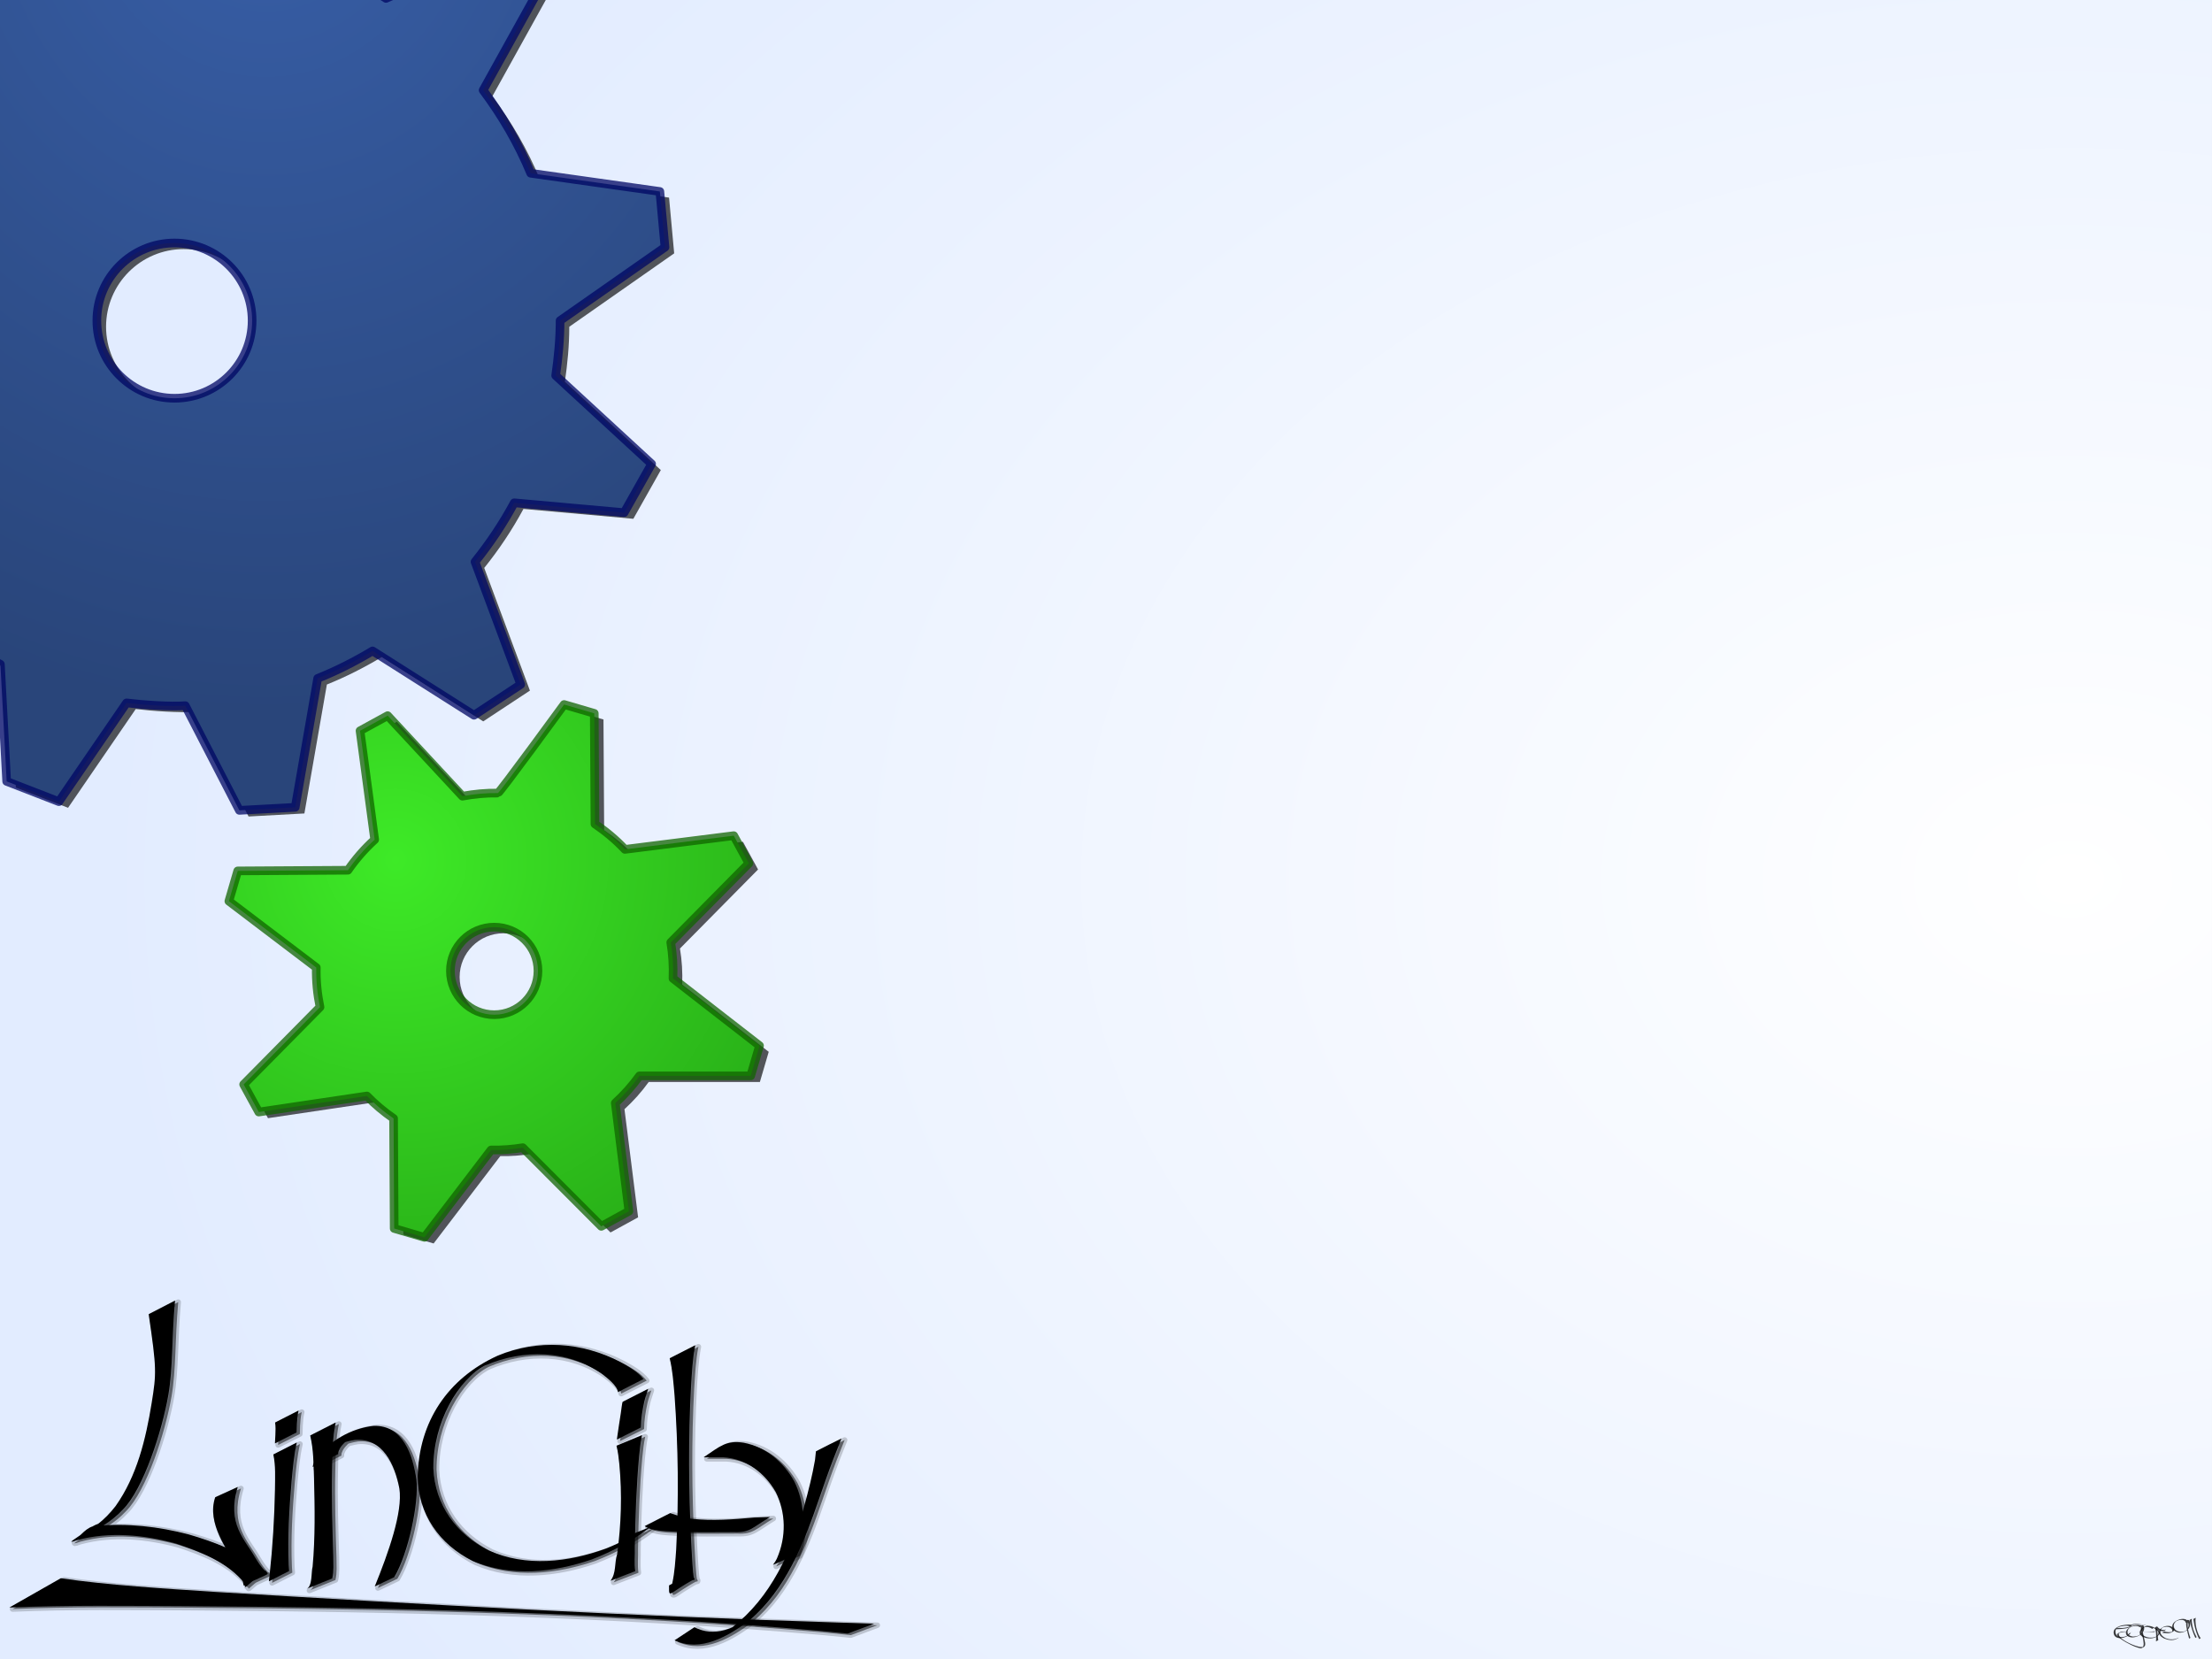 <svg xmlns="http://www.w3.org/2000/svg" xmlns:cc="http://web.resource.org/cc/" xmlns:svg="http://www.w3.org/2000/svg" xmlns:xlink="http://www.w3.org/1999/xlink" id="svg2" width="1024" height="768"><rect width="100%" height="100%" fill="#808080" stroke="none"/><defs id="defs3"><linearGradient id="linearGradient2758"><stop id="stop2760" offset="0" style="stop-color:#3eea27;stop-opacity:1"/><stop id="stop2762" offset="1" style="stop-color:#29b118;stop-opacity:1"/></linearGradient><linearGradient id="linearGradient2744"><stop id="stop2746" offset="0" style="stop-color:#294327;stop-opacity:1"/><stop id="stop2748" offset="1" style="stop-color:#000;stop-opacity:0"/></linearGradient><linearGradient id="linearGradient2734"><stop id="stop2736" offset="0" style="stop-color:#385fa8;stop-opacity:1"/><stop id="stop2738" offset="1" style="stop-color:#29457a;stop-opacity:1"/></linearGradient><linearGradient id="linearGradient18203"><stop style="stop-color:#bac320;stop-opacity:1" id="stop18205" offset="0"/><stop style="stop-color:#f7ff6b;stop-opacity:1" id="stop18209" offset=".5"/><stop style="stop-color:#bac320;stop-opacity:1" id="stop18207" offset="1"/></linearGradient><linearGradient id="linearGradient4850"><stop style="stop-color:#000;stop-opacity:1" id="stop4852" offset="0"/><stop style="stop-color:#000;stop-opacity:0" id="stop4854" offset="1"/></linearGradient><linearGradient id="linearGradient4255"><stop style="stop-color:#f7ff6b;stop-opacity:1" id="stop4257" offset="0"/><stop style="stop-color:#bac320;stop-opacity:1" id="stop4259" offset="1"/></linearGradient><linearGradient id="linearGradient4305"><stop style="stop-color:#000;stop-opacity:.733" id="stop4307" offset="0"/><stop style="stop-color:#000;stop-opacity:0" id="stop4309" offset="1"/></linearGradient><linearGradient id="linearGradient2380"><stop style="stop-color:#a9ab1d;stop-opacity:1" id="stop2382" offset="0"/><stop style="stop-color:#a9ab1d;stop-opacity:0" id="stop2384" offset="1"/></linearGradient><linearGradient id="linearGradient2542"><stop id="stop2544" offset="0" style="stop-color:#fff;stop-opacity:1"/><stop id="stop2546" offset="1" style="stop-color:#e2ecff;stop-opacity:1"/></linearGradient><radialGradient id="radialGradient2550" cx="823.915" cy="473.203" r="787.102" fx="823.915" fy="473.203" gradientTransform="matrix(1.163,0,0,0.86,8.931699e-3,1.615128e-2)" gradientUnits="userSpaceOnUse" xlink:href="#linearGradient2542"/><radialGradient id="radialGradient22165" cx="165.644" cy="422.405" r="82.462" fx="165.644" fy="422.405" gradientTransform="matrix(2.444,0,0,0.652,326.257,-254.349)" gradientUnits="userSpaceOnUse" xlink:href="#linearGradient19109"/><linearGradient id="linearGradient11999"><stop style="stop-color:#e2e2e2;stop-opacity:1" id="stop12001" offset="0"/><stop style="stop-color:#c9c9c9;stop-opacity:1" id="stop12003" offset="1"/></linearGradient><linearGradient id="linearGradient11991"><stop style="stop-color:#c9c9c9;stop-opacity:1" id="stop11993" offset="0"/><stop style="stop-color:#8b8b8b;stop-opacity:1" id="stop11995" offset="1"/></linearGradient><linearGradient id="linearGradient12007"><stop style="stop-color:#bababa;stop-opacity:1" id="stop12009" offset="0"/><stop style="stop-color:#888;stop-opacity:1" id="stop12011" offset="1"/></linearGradient><linearGradient id="linearGradient14361"><stop style="stop-color:#c3cde9;stop-opacity:1" id="stop14363" offset="0"/><stop style="stop-color:#698ef6;stop-opacity:1" id="stop14365" offset="1"/></linearGradient><linearGradient id="linearGradient19109"><stop style="stop-color:#000;stop-opacity:.454" id="stop19111" offset="0"/><stop style="stop-color:#000;stop-opacity:0" id="stop19113" offset="1"/></linearGradient><linearGradient id="linearGradient9030"><stop style="stop-color:#00bfff;stop-opacity:1" id="stop9032" offset="0"/><stop style="stop-color:#0021c8;stop-opacity:.514" id="stop9034" offset="1"/></linearGradient><linearGradient id="linearGradient4960"><stop style="stop-color:#fff;stop-opacity:.353" id="stop4962" offset="0"/><stop style="stop-color:#fff;stop-opacity:0" id="stop4964" offset="1"/></linearGradient><linearGradient id="linearGradient3617" x1="192.481" x2="370.322" y1="824.526" y2="1027.308" gradientTransform="matrix(0.163,0,0,0.154,-1.36,385.542)" gradientUnits="userSpaceOnUse" xlink:href="#linearGradient3618"/><linearGradient id="linearGradient1742" x1="482.886" x2="197.875" y1="444.143" y2="303.581" gradientTransform="matrix(0.18,0,0,0.14,648.769,483.383)" gradientUnits="userSpaceOnUse" xlink:href="#linearGradient1738"/><radialGradient id="radialGradient4812" cx="272.038" cy="469.375" r="469.635" fx="272.038" fy="469.375" gradientUnits="userSpaceOnUse" xlink:href="#linearGradient2304"/><radialGradient id="radialGradient4811" cx="615.292" cy="668.543" r="494.38" fx="615.292" fy="668.543" gradientUnits="userSpaceOnUse" xlink:href="#linearGradient2304"/><radialGradient id="radialGradient4810" cx="272.038" cy="469.375" r="469.635" fx="272.038" fy="469.375" gradientUnits="userSpaceOnUse" xlink:href="#linearGradient2304"/><radialGradient id="radialGradient3554" cx="272.038" cy="469.375" r="469.635" fx="272.038" fy="469.375" gradientUnits="userSpaceOnUse" xlink:href="#linearGradient2304"/><radialGradient id="radialGradient2931" cx="615.292" cy="668.543" r="494.38" fx="615.292" fy="668.543" gradientUnits="userSpaceOnUse" xlink:href="#linearGradient2304"/><radialGradient id="radialGradient2308" cx="272.038" cy="469.375" r="469.635" fx="272.038" fy="469.375" gradientUnits="userSpaceOnUse" xlink:href="#linearGradient2304"/><linearGradient id="linearGradient2304"><stop style="stop-color:#6a57ff;stop-opacity:1" id="stop2305" offset="0"/><stop style="stop-color:#1300a8;stop-opacity:1" id="stop2306" offset="1"/></linearGradient><linearGradient id="linearGradient4802"><stop style="stop-color:#8879ff;stop-opacity:1" id="stop4803" offset="0"/><stop style="stop-color:#4e42a8;stop-opacity:1" id="stop4804" offset="1"/></linearGradient><linearGradient id="linearGradient1738"><stop style="stop-color:#60ff45;stop-opacity:1" id="stop1739" offset="0"/><stop style="stop-color:#0bad00;stop-opacity:1" id="stop1740" offset="1"/></linearGradient><linearGradient id="linearGradient3618"><stop style="stop-color:red;stop-opacity:1" id="stop3619" offset="0"/><stop style="stop-color:#860000;stop-opacity:1" id="stop3620" offset="1"/></linearGradient><linearGradient id="linearGradient6500" x1="63.394" x2="72.465" y1="712.43" y2="719.76" gradientTransform="scale(1.076,0.929)" gradientUnits="userSpaceOnUse" xlink:href="#linearGradient4960"/><linearGradient id="linearGradient6504" x1="63.394" x2="72.465" y1="712.43" y2="719.76" gradientTransform="matrix(1.076,0,0,0.929,-23.993,0.925)" gradientUnits="userSpaceOnUse" xlink:href="#linearGradient4960"/><linearGradient id="linearGradient6508" x1="680.291" x2="681.545" y1="721.964" y2="737.447" gradientTransform="matrix(1.076,0,0,0.929,-6.266319e-2,0.627)" gradientUnits="userSpaceOnUse" xlink:href="#linearGradient4960"/><linearGradient id="linearGradient6512" x1="651.095" x2="652.257" y1="720.266" y2="728.051" gradientTransform="scale(1.076,0.929)" gradientUnits="userSpaceOnUse" xlink:href="#linearGradient4960"/><linearGradient id="linearGradient12124" x1="3138.886" x2="2594.434" y1="100.327" y2="79.18" gradientTransform="scale(0.206,4.849)" gradientUnits="userSpaceOnUse" xlink:href="#linearGradient2304"/><linearGradient id="linearGradient13654" x1="3138.886" x2="2594.434" y1="100.327" y2="79.18" gradientTransform="matrix(0.206,0,0,4.849,0.224,0.297)" gradientUnits="userSpaceOnUse" xlink:href="#linearGradient4960"/><radialGradient id="radialGradient23468" cx="333.196" cy="450.403" r="40.587" fx="333.196" fy="450.403" gradientTransform="matrix(0.876,0,0,1.141,741.397,-280.08)" gradientUnits="userSpaceOnUse" xlink:href="#linearGradient14361"/><linearGradient id="linearGradient23470" x1="234.28" x2="235.348" y1="428.894" y2="412.359" gradientTransform="matrix(1.28,-7.068357e-2,4.938903e-2,0.895,755.691,-135.531)" gradientUnits="userSpaceOnUse" xlink:href="#linearGradient12007"/><linearGradient id="linearGradient23472" x1="476.781" x2="495.912" y1="183.692" y2="184.979" gradientTransform="matrix(0.603,-3.329779e-2,0.105,1.899,755.691,-135.531)" gradientUnits="userSpaceOnUse" xlink:href="#linearGradient12007"/><linearGradient id="linearGradient23474" x1="367.535" x2="376.081" y1="254.705" y2="265.419" gradientTransform="matrix(0.817,-4.511528e-2,7.737946e-2,1.402,755.691,-135.531)" gradientUnits="userSpaceOnUse" spreadMethod="pad" xlink:href="#linearGradient14361"/><linearGradient id="linearGradient23476" x1="234.28" x2="235.348" y1="428.894" y2="412.359" gradientTransform="matrix(1.228,-3.200691e-2,2.236432e-2,0.858,749.529,-149.601)" gradientUnits="userSpaceOnUse" xlink:href="#linearGradient12007"/><linearGradient id="linearGradient23478" x1="476.781" x2="495.912" y1="183.692" y2="184.979" gradientTransform="matrix(0.579,-1.507789e-2,4.747429e-2,1.822,749.529,-149.601)" gradientUnits="userSpaceOnUse" xlink:href="#linearGradient12007"/><linearGradient id="linearGradient23480" x1="367.535" x2="376.081" y1="254.705" y2="265.419" gradientTransform="matrix(0.784,-2.042908e-2,3.503894e-2,1.344,749.529,-149.601)" gradientUnits="userSpaceOnUse" spreadMethod="pad" xlink:href="#linearGradient14361"/><linearGradient id="linearGradient23482" x1="234.28" x2="235.348" y1="428.894" y2="412.359" gradientTransform="matrix(1.194,-7.087786e-2,4.952476e-2,0.834,718.328,-149.309)" gradientUnits="userSpaceOnUse" xlink:href="#linearGradient12007"/><linearGradient id="linearGradient23484" x1="476.781" x2="495.912" y1="183.692" y2="184.979" gradientTransform="matrix(0.563,-3.338931e-2,0.105,1.771,718.328,-149.309)" gradientUnits="userSpaceOnUse" xlink:href="#linearGradient12007"/><linearGradient id="linearGradient23486" x1="367.535" x2="376.081" y1="254.705" y2="265.419" gradientTransform="matrix(0.762,-4.523925e-2,7.759215e-2,1.307,718.328,-149.309)" gradientUnits="userSpaceOnUse" spreadMethod="pad" xlink:href="#linearGradient14361"/><linearGradient id="linearGradient23488" x1="234.28" x2="235.348" y1="428.894" y2="412.359" gradientTransform="matrix(1.282,-4.272218e-2,2.985145e-2,0.895,765.078,-199.59)" gradientUnits="userSpaceOnUse" xlink:href="#linearGradient12007"/><linearGradient id="linearGradient23490" x1="476.781" x2="495.912" y1="183.692" y2="184.979" gradientTransform="matrix(0.604,-2.012567e-2,6.336779e-2,1.901,765.078,-199.59)" gradientUnits="userSpaceOnUse" xlink:href="#linearGradient12007"/><linearGradient id="linearGradient23492" x1="367.535" x2="376.081" y1="254.705" y2="265.419" gradientTransform="matrix(0.818,-2.726833e-2,4.676928e-2,1.403,765.078,-199.59)" gradientUnits="userSpaceOnUse" spreadMethod="pad" xlink:href="#linearGradient14361"/><linearGradient id="linearGradient23494" x1="234.28" x2="235.348" y1="428.894" y2="412.359" gradientTransform="matrix(1.228,-4.856174e-2,3.393173e-2,0.858,745.703,-201.996)" gradientUnits="userSpaceOnUse" xlink:href="#linearGradient12007"/><linearGradient id="linearGradient23496" x1="476.781" x2="495.912" y1="183.692" y2="184.979" gradientTransform="matrix(0.578,-2.287658e-2,7.202925e-2,1.821,745.703,-201.996)" gradientUnits="userSpaceOnUse" xlink:href="#linearGradient12007"/><linearGradient id="linearGradient23498" x1="367.535" x2="376.081" y1="254.705" y2="265.419" gradientTransform="matrix(0.784,-3.099551e-2,5.316198e-2,1.344,745.703,-201.996)" gradientUnits="userSpaceOnUse" spreadMethod="pad" xlink:href="#linearGradient14361"/><linearGradient id="linearGradient23500" x1="234.28" x2="235.348" y1="428.894" y2="412.359" gradientTransform="matrix(1.195,-6.013815e-2,4.202024e-2,0.835,721.085,-209.081)" gradientUnits="userSpaceOnUse" xlink:href="#linearGradient12007"/><linearGradient id="linearGradient23502" x1="476.781" x2="495.912" y1="183.692" y2="184.979" gradientTransform="matrix(0.563,-2.832981e-2,8.919912e-2,1.772,721.085,-209.081)" gradientUnits="userSpaceOnUse" xlink:href="#linearGradient12007"/><linearGradient id="linearGradient23504" x1="367.535" x2="376.081" y1="254.705" y2="265.419" gradientTransform="matrix(0.763,-3.838409e-2,6.583438e-2,1.308,721.085,-209.081)" gradientUnits="userSpaceOnUse" spreadMethod="pad" xlink:href="#linearGradient14361"/><linearGradient id="linearGradient23506" x1="234.28" x2="235.348" y1="428.894" y2="412.359" gradientTransform="matrix(1.282,0,0,0.896,782.341,-266.214)" gradientUnits="userSpaceOnUse" xlink:href="#linearGradient12007"/><linearGradient id="linearGradient23508" x1="476.781" x2="495.912" y1="183.692" y2="184.979" gradientTransform="matrix(0.604,0,0,1.902,782.341,-266.214)" gradientUnits="userSpaceOnUse" xlink:href="#linearGradient12007"/><linearGradient id="linearGradient23510" x1="990.45" x2="1026.773" y1="122.825" y2="145.528" gradientTransform="scale(0.764,1.31)" gradientUnits="userSpaceOnUse" spreadMethod="pad" xlink:href="#linearGradient14361"/><linearGradient id="linearGradient23512" x1="234.28" x2="235.348" y1="428.894" y2="412.359" gradientTransform="matrix(1.229,0,0,0.858,763.442,-270.081)" gradientUnits="userSpaceOnUse" xlink:href="#linearGradient12007"/><linearGradient id="linearGradient23514" x1="476.781" x2="495.912" y1="183.692" y2="184.979" gradientTransform="matrix(0.579,0,0,1.822,763.442,-270.081)" gradientUnits="userSpaceOnUse" xlink:href="#linearGradient12007"/><linearGradient id="linearGradient23516" x1="367.535" x2="376.081" y1="254.705" y2="265.419" gradientTransform="matrix(0.784,0,0,1.345,763.442,-270.081)" gradientUnits="userSpaceOnUse" spreadMethod="pad" xlink:href="#linearGradient14361"/><linearGradient id="linearGradient23518" x1="234.28" x2="235.348" y1="428.894" y2="412.359" gradientTransform="matrix(1.196,0,0,0.836,741.397,-280.08)" gradientUnits="userSpaceOnUse" xlink:href="#linearGradient12007"/><linearGradient id="linearGradient23520" x1="476.781" x2="495.912" y1="183.692" y2="184.979" gradientTransform="matrix(0.564,0,0,1.774,741.397,-280.08)" gradientUnits="userSpaceOnUse" xlink:href="#linearGradient12007"/><linearGradient id="linearGradient23522" x1="367.535" x2="376.081" y1="254.705" y2="265.419" gradientTransform="matrix(0.764,0,0,1.31,741.397,-280.08)" gradientUnits="userSpaceOnUse" spreadMethod="pad" xlink:href="#linearGradient14361"/><linearGradient id="linearGradient23524" x1="655.032" x2="686.468" y1="215.959" y2="293.982" gradientTransform="matrix(0.667,0,0,1.499,741.397,-280.08)" gradientUnits="userSpaceOnUse" xlink:href="#linearGradient11991"/><linearGradient id="linearGradient23526" x1="394.278" x2="454.406" y1="230.83" y2="269.625" gradientTransform="matrix(0.648,0,0,1.544,741.397,-280.08)" gradientUnits="userSpaceOnUse" xlink:href="#linearGradient11999"/><radialGradient id="radialGradient23528" cx="248.4" cy="344.219" r="106.598" fx="248.4" fy="344.219" gradientTransform="matrix(1.323,0,0,0.756,741.397,-280.08)" gradientUnits="userSpaceOnUse" xlink:href="#linearGradient12007"/><radialGradient id="radialGradient23530" cx="202.216" cy="965.82" r="109.043" fx="202.216" fy="965.82" gradientTransform="matrix(2.146,0,0,0.654,364.278,-102.24)" gradientUnits="userSpaceOnUse" xlink:href="#linearGradient19109"/><radialGradient id="radialGradient28433" cx="60.051" cy="776.969" r="247.835" fx="60.051" fy="776.969" gradientTransform="matrix(1.884,0,0,0.847,19.445,10.819)" gradientUnits="userSpaceOnUse" xlink:href="#linearGradient28427"/><radialGradient id="radialGradient23847" cx="72.217" cy="823.559" r="279.1" fx="72.217" fy="823.559" gradientTransform="matrix(2.304,0,0,0.692,19.445,10.819)" gradientUnits="userSpaceOnUse" xlink:href="#linearGradient19109"/><linearGradient id="linearGradient23831" x1="33.55" x2="149.309" y1="611.942" y2="864.998" gradientTransform="matrix(1.71,0,0,0.933,19.445,10.819)" gradientUnits="userSpaceOnUse" spreadMethod="pad" xlink:href="#linearGradient23833"/><linearGradient id="linearGradient23057" x1="367.535" x2="376.081" y1="254.705" y2="265.419" gradientTransform="matrix(1.099,-8.979644e-2,0.154,1.885,-361.417,73.445)" gradientUnits="userSpaceOnUse" spreadMethod="pad" xlink:href="#linearGradient14361"/><linearGradient id="linearGradient23055" x1="476.781" x2="495.912" y1="183.692" y2="184.979" gradientTransform="matrix(0.811,-6.627516e-2,0.209,2.554,-361.417,73.445)" gradientUnits="userSpaceOnUse" xlink:href="#linearGradient12007"/><linearGradient id="linearGradient23053" x1="234.28" x2="235.348" y1="428.894" y2="412.359" gradientTransform="matrix(1.722,-0.141,9.830286e-2,1.203,-361.417,73.445)" gradientUnits="userSpaceOnUse" xlink:href="#linearGradient12007"/><linearGradient id="linearGradient23051" x1="367.535" x2="376.081" y1="254.705" y2="265.419" gradientTransform="matrix(1.026,-0.125,0.214,1.76,-393.688,88.654)" gradientUnits="userSpaceOnUse" spreadMethod="pad" xlink:href="#linearGradient14361"/><linearGradient id="linearGradient23049" x1="476.781" x2="495.912" y1="183.692" y2="184.979" gradientTransform="matrix(0.757,-9.229261e-2,0.291,2.384,-393.688,88.654)" gradientUnits="userSpaceOnUse" xlink:href="#linearGradient12007"/><linearGradient id="linearGradient23047" x1="234.28" x2="235.348" y1="428.894" y2="412.359" gradientTransform="matrix(1.607,-0.196,0.137,1.123,-393.688,88.654)" gradientUnits="userSpaceOnUse" xlink:href="#linearGradient12007"/><linearGradient id="linearGradient23033" x1="367.535" x2="376.081" y1="254.705" y2="265.419" gradientTransform="matrix(1.096,-0.122,0.21,1.88,-375.062,7.048)" gradientUnits="userSpaceOnUse" spreadMethod="pad" xlink:href="#linearGradient14361"/><linearGradient id="linearGradient23031" x1="476.781" x2="495.912" y1="183.692" y2="184.979" gradientTransform="matrix(0.809,-9.040137e-2,0.285,2.547,-375.062,7.048)" gradientUnits="userSpaceOnUse" xlink:href="#linearGradient12007"/><linearGradient id="linearGradient23029" x1="234.28" x2="235.348" y1="428.894" y2="412.359" gradientTransform="matrix(1.717,-0.192,0.134,1.2,-375.062,7.048)" gradientUnits="userSpaceOnUse" xlink:href="#linearGradient12007"/><linearGradient id="linearGradient23027" x1="367.535" x2="376.081" y1="254.705" y2="265.419" gradientTransform="matrix(1.025,-0.131,0.225,1.758,-396.902,11.475)" gradientUnits="userSpaceOnUse" spreadMethod="pad" xlink:href="#linearGradient14361"/><linearGradient id="linearGradient23025" x1="476.781" x2="495.912" y1="183.692" y2="184.979" gradientTransform="matrix(0.757,-9.699938e-2,0.305,2.382,-396.902,11.475)" gradientUnits="userSpaceOnUse" xlink:href="#linearGradient12007"/><linearGradient id="linearGradient23023" x1="234.28" x2="235.348" y1="428.894" y2="412.359" gradientTransform="matrix(1.606,-0.206,0.144,1.122,-396.902,11.475)" gradientUnits="userSpaceOnUse" xlink:href="#linearGradient12007"/><linearGradient id="linearGradient23009" x1="367.535" x2="376.081" y1="254.705" y2="265.419" gradientTransform="matrix(1.103,-3.734009e-3,6.404399e-3,1.892,-321.982,-116.168)" gradientUnits="userSpaceOnUse" spreadMethod="pad" xlink:href="#linearGradient14361"/><linearGradient id="linearGradient23007" x1="476.781" x2="495.912" y1="183.692" y2="184.979" gradientTransform="matrix(0.814,-2.755912e-3,8.677855e-3,2.563,-321.982,-116.168)" gradientUnits="userSpaceOnUse" xlink:href="#linearGradient12007"/><linearGradient id="linearGradient23005" x1="234.28" x2="235.348" y1="428.894" y2="412.359" gradientTransform="matrix(1.728,-5.850188e-3,4.087732e-3,1.207,-321.982,-116.168)" gradientUnits="userSpaceOnUse" xlink:href="#linearGradient12007"/><linearGradient id="linearGradient23003" x1="367.535" x2="376.081" y1="254.705" y2="265.419" gradientTransform="matrix(1.032,-5.696918e-2,9.771068e-2,1.77,-362.864,-94.584)" gradientUnits="userSpaceOnUse" spreadMethod="pad" xlink:href="#linearGradient14361"/><linearGradient id="linearGradient23001" x1="476.781" x2="495.912" y1="183.692" y2="184.979" gradientTransform="matrix(0.762,-4.204668e-2,0.132,2.398,-362.864,-94.584)" gradientUnits="userSpaceOnUse" xlink:href="#linearGradient12007"/><linearGradient id="linearGradient22999" x1="234.28" x2="235.348" y1="428.894" y2="412.359" gradientTransform="matrix(1.617,-8.925547e-2,6.236585e-2,1.13,-362.864,-94.584)" gradientUnits="userSpaceOnUse" xlink:href="#linearGradient12007"/><linearGradient id="linearGradient22985" x1="367.535" x2="376.081" y1="254.705" y2="265.419" gradientTransform="matrix(1.032,-5.696918e-2,9.771068e-2,1.77,-357.348,-175.172)" gradientUnits="userSpaceOnUse" spreadMethod="pad" xlink:href="#linearGradient14361"/><linearGradient id="linearGradient22983" x1="476.781" x2="495.912" y1="183.692" y2="184.979" gradientTransform="matrix(0.762,-4.204668e-2,0.132,2.398,-357.348,-175.172)" gradientUnits="userSpaceOnUse" xlink:href="#linearGradient12007"/><linearGradient id="linearGradient22981" x1="234.28" x2="235.348" y1="428.894" y2="412.359" gradientTransform="matrix(1.617,-8.925547e-2,6.236585e-2,1.13,-357.348,-175.172)" gradientUnits="userSpaceOnUse" xlink:href="#linearGradient12007"/><linearGradient id="linearGradient22973" x1="367.535" x2="376.081" y1="254.705" y2="265.419" gradientTransform="matrix(1.103,-3.734009e-3,6.404399e-3,1.892,-317.454,-194.283)" gradientUnits="userSpaceOnUse" spreadMethod="pad" xlink:href="#linearGradient14361"/><linearGradient id="linearGradient22971" x1="476.781" x2="495.912" y1="183.692" y2="184.979" gradientTransform="matrix(0.814,-2.755912e-3,8.677855e-3,2.563,-317.454,-194.283)" gradientUnits="userSpaceOnUse" xlink:href="#linearGradient12007"/><linearGradient id="linearGradient22969" x1="234.28" x2="235.348" y1="428.894" y2="412.359" gradientTransform="matrix(1.728,-5.850188e-3,4.087732e-3,1.207,-317.454,-194.283)" gradientUnits="userSpaceOnUse" xlink:href="#linearGradient12007"/><radialGradient id="radialGradient22961" cx="33.918" cy="134.692" r="101.668" fx="33.918" fy="134.692" gradientTransform="matrix(1.369,0,0,1.164,19.445,10.819)" gradientUnits="userSpaceOnUse" xlink:href="#linearGradient22931"/><linearGradient id="linearGradient22945" x1="-45.39" x2="42.257" y1="104.702" y2="171.452" gradientTransform="matrix(0.653,0,0,2.443,19.445,10.819)" gradientUnits="userSpaceOnUse" xlink:href="#linearGradient22939"/><linearGradient id="linearGradient22937" x1="92.894" x2="247.586" y1="135.31" y2="199.912" gradientTransform="matrix(0.655,0,0,2.435,19.445,10.819)" gradientUnits="userSpaceOnUse" xlink:href="#linearGradient22931"/><radialGradient id="radialGradient22171" cx="333.196" cy="450.403" r="40.587" fx="333.196" fy="450.403" gradientTransform="matrix(1.107,0,0,1.441,-214.807,-47.29)" gradientUnits="userSpaceOnUse" xlink:href="#linearGradient14361"/><linearGradient id="linearGradient22931"><stop id="stop22933" offset="0" style="stop-color:#c6bc96;stop-opacity:1"/><stop id="stop22935" offset="1" style="stop-color:#9f956f;stop-opacity:1"/></linearGradient><linearGradient id="linearGradient22939"><stop id="stop22941" offset="0" style="stop-color:#e0d6b3;stop-opacity:1"/><stop id="stop22943" offset="1" style="stop-color:#c6bc96;stop-opacity:1"/></linearGradient><linearGradient id="linearGradient23833"><stop id="stop23835" offset="0" style="stop-color:#545454;stop-opacity:1"/><stop id="stop23837" offset="1" style="stop-color:#949494;stop-opacity:1"/></linearGradient><linearGradient id="linearGradient26137"><stop id="stop26139" offset="0" style="stop-color:#000;stop-opacity:.402"/><stop id="stop26141" offset="1" style="stop-color:#000;stop-opacity:0"/></linearGradient><linearGradient id="linearGradient28427"><stop id="stop28429" offset="0" style="stop-color:#0fa900;stop-opacity:1"/><stop id="stop28431" offset="1" style="stop-color:#085400;stop-opacity:.98"/></linearGradient><radialGradient id="radialGradient28579" cx="202.216" cy="965.82" r="109.043" fx="202.216" fy="965.82" gradientTransform="matrix(1.825,0,0,0.548,434.586,-14.912)" gradientUnits="userSpaceOnUse" xlink:href="#linearGradient19109"/><radialGradient id="radialGradient28581" cx="248.4" cy="344.219" r="106.598" fx="248.4" fy="344.219" gradientTransform="matrix(1.323,0,0,0.756,434.586,-14.912)" gradientUnits="userSpaceOnUse" xlink:href="#linearGradient12007"/><linearGradient id="linearGradient28583" x1="394.278" x2="454.406" y1="230.83" y2="269.625" gradientTransform="matrix(0.648,0,0,1.544,434.586,-14.912)" gradientUnits="userSpaceOnUse" xlink:href="#linearGradient11999"/><linearGradient id="linearGradient28585" x1="655.032" x2="686.468" y1="215.959" y2="293.982" gradientTransform="matrix(0.667,0,0,1.499,434.586,-14.912)" gradientUnits="userSpaceOnUse" xlink:href="#linearGradient11991"/><linearGradient id="linearGradient28587" x1="367.535" x2="376.081" y1="254.705" y2="265.419" gradientTransform="matrix(0.764,0,0,1.31,434.586,-14.912)" gradientUnits="userSpaceOnUse" spreadMethod="pad" xlink:href="#linearGradient14361"/><linearGradient id="linearGradient28589" x1="476.781" x2="495.912" y1="183.692" y2="184.979" gradientTransform="matrix(0.564,0,0,1.774,434.586,-14.912)" gradientUnits="userSpaceOnUse" xlink:href="#linearGradient12007"/><linearGradient id="linearGradient28591" x1="234.28" x2="235.348" y1="428.894" y2="412.359" gradientTransform="matrix(1.196,0,0,0.836,434.586,-14.912)" gradientUnits="userSpaceOnUse" xlink:href="#linearGradient12007"/><linearGradient id="linearGradient28593" x1="367.535" x2="376.081" y1="254.705" y2="265.419" gradientTransform="matrix(0.784,0,0,1.345,456.631,-4.913)" gradientUnits="userSpaceOnUse" spreadMethod="pad" xlink:href="#linearGradient14361"/><linearGradient id="linearGradient28595" x1="476.781" x2="495.912" y1="183.692" y2="184.979" gradientTransform="matrix(0.579,0,0,1.822,456.631,-4.913)" gradientUnits="userSpaceOnUse" xlink:href="#linearGradient12007"/><linearGradient id="linearGradient28597" x1="234.28" x2="235.348" y1="428.894" y2="412.359" gradientTransform="matrix(1.229,0,0,0.858,456.631,-4.913)" gradientUnits="userSpaceOnUse" xlink:href="#linearGradient12007"/><linearGradient id="linearGradient28599" x1="367.535" x2="376.081" y1="254.705" y2="265.419" gradientTransform="matrix(0.818,0,0,1.404,475.529,-1.046)" gradientUnits="userSpaceOnUse" spreadMethod="pad" xlink:href="#linearGradient14361"/><linearGradient id="linearGradient28601" x1="476.781" x2="495.912" y1="183.692" y2="184.979" gradientTransform="matrix(0.604,0,0,1.902,475.529,-1.046)" gradientUnits="userSpaceOnUse" xlink:href="#linearGradient12007"/><linearGradient id="linearGradient28603" x1="234.28" x2="235.348" y1="428.894" y2="412.359" gradientTransform="matrix(1.282,0,0,0.896,475.529,-1.046)" gradientUnits="userSpaceOnUse" xlink:href="#linearGradient12007"/><linearGradient id="linearGradient28605" x1="367.535" x2="376.081" y1="254.705" y2="265.419" gradientTransform="matrix(0.763,-3.838409e-2,6.583438e-2,1.308,414.273,56.087)" gradientUnits="userSpaceOnUse" spreadMethod="pad" xlink:href="#linearGradient14361"/><linearGradient id="linearGradient28607" x1="476.781" x2="495.912" y1="183.692" y2="184.979" gradientTransform="matrix(0.563,-2.832981e-2,8.919912e-2,1.772,414.273,56.087)" gradientUnits="userSpaceOnUse" xlink:href="#linearGradient12007"/><linearGradient id="linearGradient28609" x1="234.28" x2="235.348" y1="428.894" y2="412.359" gradientTransform="matrix(1.195,-6.013815e-2,4.202024e-2,0.835,414.273,56.087)" gradientUnits="userSpaceOnUse" xlink:href="#linearGradient12007"/><linearGradient id="linearGradient28611" x1="367.535" x2="376.081" y1="254.705" y2="265.419" gradientTransform="matrix(0.784,-3.099551e-2,5.316198e-2,1.344,438.891,63.172)" gradientUnits="userSpaceOnUse" spreadMethod="pad" xlink:href="#linearGradient14361"/><linearGradient id="linearGradient28613" x1="476.781" x2="495.912" y1="183.692" y2="184.979" gradientTransform="matrix(0.578,-2.287658e-2,7.202925e-2,1.821,438.891,63.172)" gradientUnits="userSpaceOnUse" xlink:href="#linearGradient12007"/><linearGradient id="linearGradient28615" x1="234.28" x2="235.348" y1="428.894" y2="412.359" gradientTransform="matrix(1.228,-4.856174e-2,3.393173e-2,0.858,438.891,63.172)" gradientUnits="userSpaceOnUse" xlink:href="#linearGradient12007"/><linearGradient id="linearGradient28617" x1="367.535" x2="376.081" y1="254.705" y2="265.419" gradientTransform="matrix(0.818,-2.726833e-2,4.676928e-2,1.403,458.267,65.577)" gradientUnits="userSpaceOnUse" spreadMethod="pad" xlink:href="#linearGradient14361"/><linearGradient id="linearGradient28619" x1="476.781" x2="495.912" y1="183.692" y2="184.979" gradientTransform="matrix(0.604,-2.012567e-2,6.336779e-2,1.901,458.267,65.577)" gradientUnits="userSpaceOnUse" xlink:href="#linearGradient12007"/><linearGradient id="linearGradient28621" x1="234.28" x2="235.348" y1="428.894" y2="412.359" gradientTransform="matrix(1.282,-4.272218e-2,2.985145e-2,0.895,458.267,65.577)" gradientUnits="userSpaceOnUse" xlink:href="#linearGradient12007"/><linearGradient id="linearGradient28623" x1="367.535" x2="376.081" y1="254.705" y2="265.419" gradientTransform="matrix(0.762,-4.523925e-2,7.759215e-2,1.307,411.517,115.859)" gradientUnits="userSpaceOnUse" spreadMethod="pad" xlink:href="#linearGradient14361"/><linearGradient id="linearGradient28625" x1="476.781" x2="495.912" y1="183.692" y2="184.979" gradientTransform="matrix(0.563,-3.338931e-2,0.105,1.771,411.517,115.859)" gradientUnits="userSpaceOnUse" xlink:href="#linearGradient12007"/><linearGradient id="linearGradient28627" x1="234.28" x2="235.348" y1="428.894" y2="412.359" gradientTransform="matrix(1.194,-7.087786e-2,4.952476e-2,0.834,411.517,115.859)" gradientUnits="userSpaceOnUse" xlink:href="#linearGradient12007"/><linearGradient id="linearGradient28629" x1="367.535" x2="376.081" y1="254.705" y2="265.419" gradientTransform="matrix(0.784,-2.042908e-2,3.503894e-2,1.344,442.717,115.566)" gradientUnits="userSpaceOnUse" spreadMethod="pad" xlink:href="#linearGradient14361"/><linearGradient id="linearGradient28631" x1="476.781" x2="495.912" y1="183.692" y2="184.979" gradientTransform="matrix(0.579,-1.507789e-2,4.747429e-2,1.822,442.717,115.566)" gradientUnits="userSpaceOnUse" xlink:href="#linearGradient12007"/><linearGradient id="linearGradient28633" x1="234.28" x2="235.348" y1="428.894" y2="412.359" gradientTransform="matrix(1.228,-3.200691e-2,2.236432e-2,0.858,442.717,115.566)" gradientUnits="userSpaceOnUse" xlink:href="#linearGradient12007"/><linearGradient id="linearGradient28635" x1="367.535" x2="376.081" y1="254.705" y2="265.419" gradientTransform="matrix(0.817,-4.511528e-2,7.737946e-2,1.402,448.879,129.637)" gradientUnits="userSpaceOnUse" spreadMethod="pad" xlink:href="#linearGradient14361"/><linearGradient id="linearGradient28637" x1="476.781" x2="495.912" y1="183.692" y2="184.979" gradientTransform="matrix(0.603,-3.329779e-2,0.105,1.899,448.879,129.637)" gradientUnits="userSpaceOnUse" xlink:href="#linearGradient12007"/><linearGradient id="linearGradient28639" x1="234.28" x2="235.348" y1="428.894" y2="412.359" gradientTransform="matrix(1.28,-7.068357e-2,4.938903e-2,0.895,448.879,129.637)" gradientUnits="userSpaceOnUse" xlink:href="#linearGradient12007"/><radialGradient id="radialGradient28641" cx="333.196" cy="450.403" r="40.587" fx="333.196" fy="450.403" gradientTransform="matrix(0.876,0,0,1.141,434.586,-14.912)" gradientUnits="userSpaceOnUse" xlink:href="#linearGradient14361"/><radialGradient id="radialGradient28643" cx="165.644" cy="422.405" r="82.462" fx="165.644" fy="422.405" gradientTransform="matrix(2.444,0,0,0.652,326.257,-254.349)" gradientUnits="userSpaceOnUse" xlink:href="#linearGradient19109"/><linearGradient id="linearGradient28645" x1="712.849" x2="687.445" y1="357.658" y2="337.934" gradientTransform="matrix(0.764,0,0,1.31,309.647,-268.003)" gradientUnits="userSpaceOnUse" spreadMethod="pad" xlink:href="#linearGradient14361"/><linearGradient id="linearGradient28647" x1="444.734" x2="433.36" y1="572.726" y2="561.564" gradientTransform="matrix(1.196,0,0,0.836,309.647,-268.003)" gradientUnits="userSpaceOnUse" xlink:href="#linearGradient12007"/><linearGradient id="linearGradient28649" x1="980.058" x2="951.859" y1="252.734" y2="251.97" gradientTransform="matrix(0.564,0,0,1.774,309.647,-268.003)" gradientUnits="userSpaceOnUse" xlink:href="#linearGradient12007"/><linearGradient id="linearGradient28651" x1="712.849" x2="687.445" y1="357.658" y2="337.934" gradientTransform="matrix(0.717,0,0,1.229,388.184,-260.901)" gradientUnits="userSpaceOnUse" spreadMethod="pad" xlink:href="#linearGradient14361"/><linearGradient id="linearGradient28653" x1="444.734" x2="433.36" y1="572.726" y2="561.564" gradientTransform="matrix(1.123,0,0,0.785,388.184,-260.901)" gradientUnits="userSpaceOnUse" xlink:href="#linearGradient12007"/><linearGradient id="linearGradient28655" x1="980.058" x2="951.859" y1="252.734" y2="251.97" gradientTransform="matrix(0.529,0,0,1.666,388.184,-260.901)" gradientUnits="userSpaceOnUse" xlink:href="#linearGradient12007"/><linearGradient id="linearGradient28657" x1="712.849" x2="687.445" y1="357.658" y2="337.934" gradientTransform="matrix(0.764,0,0,1.31,295.367,-193.605)" gradientUnits="userSpaceOnUse" spreadMethod="pad" xlink:href="#linearGradient14361"/><linearGradient id="linearGradient28659" x1="444.734" x2="433.36" y1="572.726" y2="561.564" gradientTransform="matrix(1.196,0,0,0.836,295.367,-193.605)" gradientUnits="userSpaceOnUse" xlink:href="#linearGradient12007"/><linearGradient id="linearGradient28661" x1="980.058" x2="951.859" y1="252.734" y2="251.97" gradientTransform="matrix(0.564,0,0,1.774,295.367,-193.605)" gradientUnits="userSpaceOnUse" xlink:href="#linearGradient12007"/><linearGradient id="linearGradient28663" x1="712.849" x2="687.445" y1="357.658" y2="337.934" gradientTransform="matrix(0.717,0,0,1.229,373.904,-186.502)" gradientUnits="userSpaceOnUse" spreadMethod="pad" xlink:href="#linearGradient14361"/><linearGradient id="linearGradient28665" x1="444.734" x2="433.36" y1="572.726" y2="561.564" gradientTransform="matrix(1.123,0,0,0.785,373.904,-186.502)" gradientUnits="userSpaceOnUse" xlink:href="#linearGradient12007"/><linearGradient id="linearGradient28667" x1="980.058" x2="951.859" y1="252.734" y2="251.97" gradientTransform="matrix(0.529,0,0,1.666,373.904,-186.502)" gradientUnits="userSpaceOnUse" xlink:href="#linearGradient12007"/><linearGradient id="linearGradient28669" x1="712.849" x2="687.445" y1="357.658" y2="337.934" gradientTransform="matrix(0.764,0,0,1.31,287.568,-121.291)" gradientUnits="userSpaceOnUse" spreadMethod="pad" xlink:href="#linearGradient14361"/><linearGradient id="linearGradient28671" x1="444.734" x2="433.36" y1="572.726" y2="561.564" gradientTransform="matrix(1.196,0,0,0.836,287.568,-121.291)" gradientUnits="userSpaceOnUse" xlink:href="#linearGradient12007"/><linearGradient id="linearGradient28673" x1="980.058" x2="951.859" y1="252.734" y2="251.97" gradientTransform="matrix(0.564,0,0,1.774,287.568,-121.291)" gradientUnits="userSpaceOnUse" xlink:href="#linearGradient12007"/><linearGradient id="linearGradient28675" x1="712.849" x2="687.445" y1="357.658" y2="337.934" gradientTransform="matrix(0.717,0,0,1.229,366.105,-114.189)" gradientUnits="userSpaceOnUse" spreadMethod="pad" xlink:href="#linearGradient14361"/><linearGradient id="linearGradient28677" x1="444.734" x2="433.36" y1="572.726" y2="561.564" gradientTransform="matrix(1.123,0,0,0.785,366.105,-114.189)" gradientUnits="userSpaceOnUse" xlink:href="#linearGradient12007"/><linearGradient id="linearGradient28679" x1="980.058" x2="951.859" y1="252.734" y2="251.97" gradientTransform="matrix(0.529,0,0,1.666,366.105,-114.189)" gradientUnits="userSpaceOnUse" xlink:href="#linearGradient12007"/><linearGradient id="linearGradient28683" x1="192.481" x2="370.322" y1="824.526" y2="1027.308" gradientTransform="matrix(0.163,0,0,0.154,0.257,540.028)" gradientUnits="userSpaceOnUse" xlink:href="#linearGradient3618"/><linearGradient id="linearGradient28687" x1="482.886" x2="197.875" y1="444.143" y2="303.581" gradientTransform="matrix(0.18,0,0,0.14,650.387,637.868)" gradientUnits="userSpaceOnUse" xlink:href="#linearGradient1738"/><radialGradient id="radialGradient11099" cx="729.512" cy="252.417" r="400.521" fx="729.512" fy="252.417" gradientUnits="userSpaceOnUse" xlink:href="#linearGradient4255"/><linearGradient id="linearGradient11101" x1="984.807" x2="655.169" y1="653.021" y2="155.819" gradientUnits="userSpaceOnUse" xlink:href="#linearGradient19109"/><radialGradient id="radialGradient11103" cx="729.512" cy="252.417" r="400.521" fx="729.512" fy="252.417" gradientUnits="userSpaceOnUse" xlink:href="#linearGradient4255"/><radialGradient id="radialGradient11119" cx="919.442" cy="597.643" r="329.406" fx="919.442" fy="597.643" gradientUnits="userSpaceOnUse" xlink:href="#linearGradient4255"/><radialGradient id="radialGradient11147" cx="729.512" cy="252.417" r="400.521" fx="729.512" fy="252.417" gradientUnits="userSpaceOnUse" xlink:href="#linearGradient4255"/><linearGradient id="linearGradient11149" x1="984.807" x2="655.169" y1="653.021" y2="155.819" gradientUnits="userSpaceOnUse" xlink:href="#linearGradient19109"/><radialGradient id="radialGradient11151" cx="729.512" cy="252.417" r="400.521" fx="729.512" fy="252.417" gradientUnits="userSpaceOnUse" xlink:href="#linearGradient4255"/><linearGradient id="linearGradient11155" x1="1285.545" x2="1308.162" y1="224.214" y2="427.448" gradientTransform="scale(1.02,0.981)" gradientUnits="userSpaceOnUse" xlink:href="#linearGradient4255"/><radialGradient id="radialGradient11157" cx="729.512" cy="252.417" r="400.521" fx="729.512" fy="252.417" gradientUnits="userSpaceOnUse" xlink:href="#linearGradient4255"/><linearGradient id="linearGradient11159" x1="984.807" x2="655.169" y1="653.021" y2="155.819" gradientUnits="userSpaceOnUse" xlink:href="#linearGradient19109"/><radialGradient id="radialGradient11161" cx="729.512" cy="252.417" r="400.521" fx="729.512" fy="252.417" gradientUnits="userSpaceOnUse" xlink:href="#linearGradient4255"/><linearGradient id="linearGradient11929" x1="1382.77" x2="1338.944" y1="450.882" y2="281.17" gradientTransform="scale(1.02,0.981)" gradientUnits="userSpaceOnUse" xlink:href="#linearGradient4255"/><linearGradient id="linearGradient11939" x1="1483.828" x2="1517.294" y1="127.657" y2="163.187" gradientTransform="scale(0.724,1.381)" gradientUnits="userSpaceOnUse" xlink:href="#linearGradient4255"/><linearGradient id="linearGradient11941" x1="1190.448" x2="1204.22" y1="256.721" y2="275.255" gradientTransform="scale(0.875,1.142)" gradientUnits="userSpaceOnUse" xlink:href="#linearGradient4255"/><linearGradient id="linearGradient11943" x1="1084.22" x2="1104.373" y1="261.093" y2="285.894" gradientTransform="scale(0.967,1.034)" gradientUnits="userSpaceOnUse" xlink:href="#linearGradient4255"/><linearGradient id="linearGradient15124" x1="-219.634" x2="-216.755" y1="303.99" y2="308.885" gradientTransform="matrix(1.772,0,0,1.12,510.579,-78.867)" gradientUnits="userSpaceOnUse" xlink:href="#linearGradient4255"/><linearGradient id="linearGradient15127" x1="-230.624" x2="-276.399" y1="251.239" y2="184.972" gradientTransform="matrix(1.476,0,0,1.344,510.579,-78.867)" gradientUnits="userSpaceOnUse" xlink:href="#linearGradient4255"/><linearGradient id="linearGradient15130" x1="-207.066" x2="-203.738" y1="328.315" y2="334.508" gradientTransform="matrix(1.816,0,0,1.093,510.579,-78.867)" gradientUnits="userSpaceOnUse" xlink:href="#linearGradient4255"/><linearGradient id="linearGradient15133" x1="-217.001" x2="-212.14" y1="307.27" y2="314.999" gradientTransform="matrix(1.759,0,0,1.128,510.579,-78.867)" gradientUnits="userSpaceOnUse" xlink:href="#linearGradient4255"/><linearGradient id="linearGradient15136" x1="-376.123" x2="-348.236" y1="156.366" y2="184.878" gradientTransform="matrix(1.08,0,0,1.838,510.579,-78.867)" gradientUnits="userSpaceOnUse" xlink:href="#linearGradient4255"/><radialGradient id="radialGradient16669" cx="729.512" cy="252.417" r="400.521" fx="729.512" fy="252.417" gradientUnits="userSpaceOnUse" xlink:href="#linearGradient4255"/><linearGradient id="linearGradient16671" x1="984.807" x2="655.169" y1="653.021" y2="155.819" gradientUnits="userSpaceOnUse" xlink:href="#linearGradient19109"/><radialGradient id="radialGradient16673" cx="729.512" cy="252.417" r="400.521" fx="729.512" fy="252.417" gradientUnits="userSpaceOnUse" xlink:href="#linearGradient4255"/><radialGradient id="radialGradient18211" cx="-176.342" cy="450.778" r="39.028" fx="-176.342" fy="450.778" gradientTransform="matrix(1.643,0,0,0.808,658.687,-96.347)" gradientUnits="userSpaceOnUse" xlink:href="#linearGradient4255"/><linearGradient id="linearGradient18219" x1="-214.179" x2="-183.006" y1="426.79" y2="429.947" gradientTransform="matrix(1.48,0,0,0.897,658.687,-96.347)" gradientUnits="userSpaceOnUse" xlink:href="#linearGradient4255"/><linearGradient id="linearGradient1612" x1="-267.052" x2="-270.527" y1="314.152" y2="293.607" gradientTransform="matrix(1.335,2.393726e-7,1.888070e-8,0.995,427.326,240.052)" gradientUnits="userSpaceOnUse" xlink:href="#linearGradient4255"/><radialGradient id="radialGradient5648" cx="729.512" cy="252.417" r="400.521" fx="729.512" fy="252.417" gradientUnits="userSpaceOnUse" xlink:href="#linearGradient4255"/><linearGradient id="linearGradient7180" x1="768.987" x2="784.017" y1="390.782" y2="413.27" gradientUnits="userSpaceOnUse" xlink:href="#linearGradient4255"/><radialGradient id="radialGradient7940" cx="637.989" cy="258.652" r="461.881" fx="637.989" fy="258.652" gradientUnits="userSpaceOnUse" xlink:href="#linearGradient4255"/><linearGradient id="linearGradient8732" x1="504.381" x2="530.021" y1="258.332" y2="280.706" gradientTransform="scale(1.131,0.884)" gradientUnits="userSpaceOnUse" xlink:href="#linearGradient4960"/><linearGradient id="linearGradient8800" x1="1084.22" x2="1104.373" y1="261.093" y2="285.894" gradientTransform="matrix(0.646,0,0,0.69,-87.164,145.528)" gradientUnits="userSpaceOnUse" xlink:href="#linearGradient4255"/><linearGradient id="linearGradient8803" x1="1190.448" x2="1204.22" y1="256.721" y2="275.255" gradientTransform="matrix(0.584,0,0,0.763,-87.164,145.528)" gradientUnits="userSpaceOnUse" xlink:href="#linearGradient4255"/><linearGradient id="linearGradient8806" x1="1483.828" x2="1517.294" y1="127.657" y2="163.187" gradientTransform="matrix(0.484,0,0,0.922,-87.164,145.528)" gradientUnits="userSpaceOnUse" xlink:href="#linearGradient4255"/><radialGradient id="radialGradient1675" cx="823.915" cy="473.203" r="787.102" fx="823.915" fy="473.203" gradientTransform="matrix(1.163,0,0,0.86,8.931699e-3,1.615128e-2)" gradientUnits="userSpaceOnUse" xlink:href="#linearGradient2542"/><linearGradient id="linearGradient1689" x1="768.987" x2="784.017" y1="390.782" y2="413.27" gradientUnits="userSpaceOnUse" xlink:href="#linearGradient4255"/><radialGradient id="radialGradient1691" cx="637.989" cy="258.652" r="461.881" fx="637.989" fy="258.652" gradientUnits="userSpaceOnUse" xlink:href="#linearGradient4255"/><radialGradient id="radialGradient1693" cx="919.442" cy="597.643" r="329.406" fx="919.442" fy="597.643" gradientUnits="userSpaceOnUse" xlink:href="#linearGradient4255"/><radialGradient id="radialGradient1695" cx="729.512" cy="252.417" r="400.521" fx="729.512" fy="252.417" gradientUnits="userSpaceOnUse" xlink:href="#linearGradient4255"/><radialGradient id="radialGradient2742" cx="131.271" cy="-58.85" r="368.904" fx="131.271" fy="-58.85" gradientTransform="scale(0.939,1.065)" gradientUnits="userSpaceOnUse" xlink:href="#linearGradient2734"/><radialGradient id="radialGradient2766" cx="183.493" cy="397.329" r="197.46" fx="183.493" fy="397.329" gradientTransform="scale(0.998,1.002)" gradientUnits="userSpaceOnUse" xlink:href="#linearGradient2758"/></defs><g id="layer1"><rect style="fill:url(#radialGradient1675);fill-opacity:1;fill-rule:nonzero;stroke:none;stroke-width:1.256;stroke-linecap:round;stroke-linejoin:bevel;stroke-miterlimit:4;stroke-opacity:1" id="rect8854" width="1024.005" height="767.997" x="-.009" y="0" rx="0" ry="0"/><g id="author"><path style="fill:#000;fill-opacity:.75;fill-rule:nonzero;stroke:none;stroke-width:1pt;stroke-linecap:butt;stroke-linejoin:miter;stroke-opacity:1" id="path11198" d="M 980.425,753.539 C 980.372,753.485 980.612,753.567 980.654,753.575 C 981.93,753.75 983.234,753.618 984.494,753.383 C 985.05,753.267 985.608,753.128 986.128,752.893 C 986.376,752.781 986.586,752.648 986.465,752.717 C 984.691,753.72 985.835,753.247 985.849,752.931 C 985.188,752.425 983.727,752.624 982.961,752.702 C 982.121,752.808 981.275,752.967 980.491,753.297 C 980.152,753.44 979.942,753.572 980.004,753.535 C 980.191,753.423 980.379,753.312 980.573,753.212 C 980.642,753.176 980.443,753.295 980.38,753.34 C 980.217,753.457 980.186,753.492 980.038,753.623 C 979.288,754.332 979.15,755.32 979.471,756.269 C 979.929,757.469 981.117,757.858 982.307,757.856 C 983.089,757.819 983.862,757.629 984.568,757.289 C 984.664,757.244 984.94,757.086 984.851,757.143 C 983.844,757.788 984.628,757.253 984.813,757.101 C 984.983,756.96 985.128,756.805 985.269,756.636 C 985.371,756.514 985.442,756.375 985.507,756.231 L 986.46,755.799 C 986.375,755.961 986.284,756.12 986.162,756.259 C 985.042,757.53 983.304,758.223 981.64,758.341 C 980.389,758.357 979.124,758.003 978.629,756.734 C 978.288,755.755 978.381,754.732 979.156,753.983 C 980.386,752.858 981.998,752.397 983.614,752.217 C 984.422,752.129 986.171,751.872 986.867,752.368 C 986.936,752.544 986.831,752.681 986.675,752.775 C 985.759,753.324 984.923,753.745 983.853,753.866 C 982.498,754.086 981.128,754.208 979.755,754.215 C 979.616,754.213 979.391,754.256 979.321,754.102 L 980.425,753.539 z"/><path style="fill:#000;fill-opacity:.75;fill-rule:nonzero;stroke:none;stroke-width:1pt;stroke-linecap:butt;stroke-linejoin:miter;stroke-opacity:1" id="path11202" d="M 990.529,753.26 C 990.535,753.271 990.541,753.283 990.548,753.294 C 990.556,753.307 990.533,753.267 990.523,753.255 C 990.461,753.184 990.389,753.128 990.309,753.079 C 990.017,752.903 989.702,752.814 989.369,752.748 C 988.195,752.605 986.971,752.864 985.949,753.463 C 985.876,753.505 986.224,753.285 986.176,753.353 C 986.097,753.465 985.955,753.514 985.851,753.602 C 985.553,753.856 985.341,754.138 985.134,754.467 C 984.263,756.322 985.726,757.416 987.443,757.6 C 989.507,757.562 990.84,757.11 991.649,755.279 C 991.85,754.689 991.914,754.007 991.635,753.428 C 991.572,753.297 991.473,753.132 991.329,753.073 C 991.278,753.052 991.118,753.129 991.167,753.103 C 992.103,752.605 992.282,752.341 991.99,752.722 C 991.518,754.367 992.21,756.674 992.578,758.312 C 992.742,759.37 993.663,761.623 992.519,762.393 C 992.173,762.577 991.835,762.78 991.481,762.947 C 991.034,763.157 990.239,762.904 989.805,762.785 C 988.678,762.475 987.611,762.001 986.557,761.506 C 984.958,760.724 983.394,759.856 981.939,758.828 C 981.2,758.306 980.346,757.716 980.071,756.815 C 980.072,756.449 980.252,756.224 980.567,756.043 C 980.902,755.849 981.241,755.659 981.598,755.507 C 982.321,755.198 984.115,755.281 984.905,755.288 C 986.642,755.304 988.379,755.335 990.117,755.369 C 992.655,755.445 995.196,755.436 997.723,755.173 L 997.258,755.515 C 994.87,755.486 992.484,755.394 990.097,755.384 C 987.748,755.338 985.372,755.192 983.034,755.487 C 982.575,755.545 982.052,755.633 981.603,755.756 C 981.417,755.806 981.247,755.942 981.055,755.937 C 980.95,755.935 981.278,755.85 981.306,755.749 C 981.335,755.648 980.63,756.433 980.816,756.418 C 980.874,757.356 981.582,758.048 982.28,758.611 C 983.677,759.735 985.312,760.529 986.941,761.25 C 987.94,761.657 988.953,762.033 990.008,762.268 C 990.58,762.395 991.184,762.496 991.771,762.442 C 992.148,762.406 992.284,762.317 992.251,762.343 C 992.049,762.503 991.812,762.615 991.593,762.75 C 992.872,762.059 992.201,759.704 992.043,758.599 C 991.683,756.797 991.118,755.006 991.013,753.168 C 991.102,752.699 991.903,752.113 992.246,752.511 C 992.628,752.954 992.648,753.777 992.557,754.315 C 992.507,754.605 992.474,754.665 992.378,754.946 C 991.433,756.967 989.011,758.019 986.868,758.009 C 985.005,757.841 983.473,756.796 984.434,754.774 C 985.608,752.955 987.996,752.17 990.079,752.248 C 990.545,752.291 991.272,752.349 991.632,752.698 L 990.529,753.26 z"/><path style="fill:#000;fill-opacity:.75;fill-rule:nonzero;stroke:none;stroke-width:1pt;stroke-linecap:butt;stroke-linejoin:miter;stroke-opacity:1" id="path11204" d="M 996.249,754.086 C 995.949,753.714 995.444,753.529 995.009,753.374 C 994.253,753.131 993.432,753.067 992.671,753.326 C 992.326,753.444 992.105,753.586 992.15,753.557 C 992.31,753.456 992.471,753.354 992.644,753.279 C 992.823,753.202 992.329,753.51 992.179,753.635 C 991.031,754.74 991.006,756.077 992.24,757.114 C 994.038,758.305 996.506,758.427 998.442,757.505 C 998.354,757.551 998.15,757.737 998.179,757.642 C 998.214,757.523 998.379,757.494 998.47,757.41 C 998.558,757.329 998.641,757.242 998.716,757.149 C 998.939,756.872 999.091,756.544 999.16,756.196 C 999.471,754.614 996.856,753.587 995.752,753.144 C 993.095,752.294 989.3,751.469 986.568,752.459 C 985.735,752.935 987.375,751.847 986.917,752.29 L 985.948,752.69 C 986.311,752.333 986.775,752.083 987.258,751.926 C 988.05,751.738 988.872,751.756 989.68,751.812 C 991.785,751.96 993.86,752.429 995.866,753.066 C 997.024,753.473 998.952,754.052 999.704,755.099 C 999.921,755.402 999.915,755.519 999.861,755.861 C 999.695,756.929 998.781,757.478 997.897,757.938 C 995.922,758.805 993.447,758.559 991.578,757.531 C 990.197,756.537 990.216,755.138 991.379,753.96 C 992.653,752.837 994.158,752.358 995.79,752.843 C 996.308,752.993 996.814,753.178 997.294,753.425 L 996.249,754.086 z"/><path style="fill:#000;fill-opacity:.75;fill-rule:nonzero;stroke:none;stroke-width:1pt;stroke-linecap:butt;stroke-linejoin:miter;stroke-opacity:1" id="path11212" d="M 998.043,759.832 C 998.123,759.365 998.128,758.881 998.144,758.407 C 998.18,756.936 998.11,755.441 997.731,754.013 C 997.485,753.215 997.284,753.484 998.612,752.905 C 998.613,752.905 998.816,753.187 998.821,753.193 C 999.059,753.485 999.34,753.721 999.644,753.942 C 1000.572,754.567 1001.722,754.784 1002.766,754.334 L 1001.979,754.952 C 1000.92,755.32 999.813,754.998 998.888,754.425 C 998.556,754.211 998.246,753.976 997.929,753.743 C 997.884,753.709 997.761,753.62 997.701,753.594 C 997.68,753.585 997.613,753.593 997.633,753.58 C 999.041,752.671 998.478,752.783 998.557,753.574 C 998.696,755.044 998.867,756.511 998.967,757.984 C 999.007,758.412 999.032,758.855 999.146,759.27 L 998.043,759.832 z"/><path style="fill:#000;fill-opacity:.75;fill-rule:nonzero;stroke:none;stroke-width:1pt;stroke-linecap:butt;stroke-linejoin:miter;stroke-opacity:1" id="path11219" d="M 1001.927,755.161 C 1002.44,755.461 1003.101,755.515 1003.681,755.567 C 1004.3,755.598 1004.946,755.59 1005.534,755.365 C 1005.621,755.332 1005.868,755.199 1005.789,755.249 C 1005.608,755.364 1005.423,755.476 1005.226,755.56 C 1005.158,755.589 1005.344,755.47 1005.395,755.417 C 1005.67,755.132 1005.672,754.801 1005.572,754.443 C 1004.686,752.723 1002.316,752.817 1000.84,753.619 C 1000.914,753.592 1001.093,753.464 1001.063,753.538 C 1001.011,753.668 1000.85,753.723 1000.755,753.827 C 1000.48,754.128 1000.278,754.492 1000.184,754.89 C 999.822,756.426 1001.08,757.545 1002.277,758.22 C 1002.758,758.432 1002.859,758.495 1003.368,758.642 C 1004.448,758.955 1005.616,759.016 1006.719,758.785 C 1007.166,758.691 1007.605,758.546 1008.014,758.341 C 1008.13,758.283 1008.482,758.13 1008.354,758.149 C 1008.207,758.171 1008.088,758.283 1007.955,758.35 L 1008.71,758.054 C 1008.483,758.191 1007.829,758.616 1007.447,758.788 C 1005.677,759.585 1003.575,759.223 1001.854,758.496 C 1000.947,758.027 1000,757.445 999.622,756.437 C 999.075,754.974 1000.165,753.837 1001.364,753.198 C 1002.923,752.39 1005.314,752.381 1006.393,753.991 C 1006.568,754.439 1006.535,754.944 1006.081,755.23 C 1005,755.908 1004.255,756.152 1002.996,756.058 C 1002.292,756.019 1001.587,755.961 1000.893,755.842 L 1001.927,755.161 z"/><path style="fill:#000;fill-opacity:.75;fill-rule:nonzero;stroke:none;stroke-width:1pt;stroke-linecap:butt;stroke-linejoin:miter;stroke-opacity:1" id="path11227" d="M 1011.683,751.236 C 1011.752,751.025 1011.719,750.826 1011.612,750.628 C 1010.623,749.433 1008.646,749.884 1007.448,750.461 C 1007.529,750.418 1007.747,750.258 1007.691,750.331 C 1007.608,750.437 1007.468,750.484 1007.364,750.569 C 1007.159,750.736 1006.98,750.918 1006.821,751.129 C 1006.018,752.194 1006.158,753.459 1007.023,754.419 C 1008.128,755.401 1009.726,755.641 1011.126,755.225 C 1011.421,755.191 1011.649,754.988 1011.921,754.9 C 1012.015,754.869 1011.612,755.124 1011.662,755.039 C 1011.727,754.928 1011.87,754.886 1011.974,754.809 C 1013.062,753.867 1013.56,752.155 1012.766,750.869 C 1012.845,750.67 1012.335,750.671 1012.341,750.668 C 1012.628,750.505 1012.914,750.342 1013.21,750.197 C 1013.311,750.147 1013.145,750.167 1012.997,750.454 C 1012.919,750.604 1012.866,750.78 1012.829,750.942 C 1012.681,751.596 1012.711,752.272 1012.747,752.936 C 1012.9,754.75 1013.367,756.524 1014.023,758.218 L 1013.395,758.564 C 1012.916,756.805 1012.466,755.035 1012.173,753.235 C 1012.152,753.085 1012.128,752.934 1012.109,752.783 C 1012.054,752.344 1011.658,749.223 1013.345,750.035 C 1013.483,750.102 1013.548,750.261 1013.615,750.386 C 1014.18,751.833 1013.834,753.506 1012.654,754.538 C 1010.749,755.972 1008.355,756.363 1006.388,754.806 C 1005.178,753.556 1005.38,751.934 1006.7,750.832 C 1007.111,750.49 1007.499,750.313 1007.994,750.026 C 1009.335,749.406 1011.3,749.054 1012.538,750.082 C 1012.679,750.243 1012.797,750.479 1012.787,750.673 L 1011.683,751.236 z"/><path style="fill:#000;fill-opacity:.75;fill-rule:nonzero;stroke:none;stroke-width:1pt;stroke-linecap:butt;stroke-linejoin:miter;stroke-opacity:1" id="path11229" d="M 1014.697,749.349 C 1014.576,749.932 1014.635,750.543 1014.687,751.131 C 1014.942,753.365 1015.607,755.553 1016.704,757.519 C 1016.774,757.635 1016.845,757.751 1016.916,757.867 L 1016.296,758.223 C 1016.237,758.1 1016.177,757.976 1016.117,757.853 C 1015.188,755.818 1014.508,753.68 1013.97,751.51 C 1013.839,750.979 1013.728,750.441 1013.593,749.912 L 1014.697,749.349 z"/><path style="fill:#000;fill-opacity:.75;fill-rule:nonzero;stroke:none;stroke-width:1pt;stroke-linecap:butt;stroke-linejoin:miter;stroke-opacity:1" id="path11231" d="M 1016.48,748.91 C 1016.344,749.409 1016.355,749.945 1016.36,750.462 C 1016.42,752.579 1016.909,754.666 1017.754,756.605 C 1018.028,757.226 1018.374,757.808 1018.76,758.365 L 1018.072,758.764 C 1017.755,758.16 1017.46,757.545 1017.209,756.91 C 1016.442,754.962 1015.898,752.934 1015.589,750.863 C 1015.517,750.411 1015.444,749.904 1015.376,749.472 L 1016.48,748.91 z"/></g><g id="LinCity" transform="translate(-593.772,575.889)"><path style="fill:#000;fill-opacity:1;fill-rule:nonzero;stroke:none;stroke-width:1pt;stroke-linecap:butt;stroke-linejoin:miter;stroke-opacity:1" id="path1449" d="M 674.806,26.18 C 673.205,44.103 673.894,57.134 671.706,69.841 C 668.86,86.368 660.201,113.424 650.612,122.982 C 645.574,128.456 639.626,131.549 633.087,135.227 C 631.636,136.044 630.032,136.651 628.515,137.339 C 628.27,137.449 627.571,137.84 627.784,137.677 C 631.017,135.215 633.969,130.612 638.203,130.5 C 652.703,129.174 667.142,130.765 681.183,134.463 C 692.912,137.875 704.581,142.387 714.438,149.752 C 719.716,154.073 719.405,151.275 706.91,158.064 C 706.341,158.374 706.463,156.846 706.192,156.257 C 705.183,154.056 704.094,151.891 703.065,149.699 C 699.43,141.503 689.25,129.534 693.392,117.231 L 703.842,112.466 C 698.582,129.598 707.322,137.01 711.659,144.773 C 712.721,146.517 713.796,148.241 715.097,149.821 C 715.492,150.302 715.915,150.782 716.38,151.198 C 716.592,151.387 717.36,151.466 717.121,151.619 C 703.13,160.538 709.64,160.395 705.487,155.305 C 697.567,146.696 685.95,142.196 675.117,138.632 C 660.376,134.597 644.468,133.03 629.539,137.085 C 623.835,139.003 627.306,137.533 636.897,130.586 C 637.784,129.943 641.181,128.821 640.449,129.283 C 638.453,130.545 636.396,131.709 634.348,132.886 C 633.279,133.501 635.862,132.146 638.616,130.033 C 641.88,127.529 644.775,124.577 647.282,121.318 C 657.174,107.373 661.275,90.354 663.973,73.634 C 666.216,59.731 666.307,57.715 662.6,32.482 L 674.806,26.18 z"/><path style="fill:#000;fill-opacity:1;fill-rule:nonzero;stroke:none;stroke-width:1pt;stroke-linecap:butt;stroke-linejoin:miter;stroke-opacity:1" id="path1451" d="M 731.164,91.881 C 729.852,97.733 729.334,103.76 728.76,109.724 C 727.656,122.678 726.881,135.709 727.43,148.712 C 727.544,150.588 727.479,149.69 727.621,151.407 L 718.234,156.16 C 718.465,154.252 718.348,155.246 718.585,153.179 C 720.01,140.031 720.803,126.816 721.06,113.595 C 721.113,108.246 721.425,102.664 720.308,97.412 L 731.164,91.881 z"/><path style="fill:#000;fill-opacity:1;fill-rule:nonzero;stroke:none;stroke-width:1pt;stroke-linecap:butt;stroke-linejoin:miter;stroke-opacity:1" id="path1453" d="M 731.975,77.092 C 731.484,79.151 731.331,81.278 731.21,83.387 C 731.139,84.67 731.113,85.954 731.103,87.239 L 721.046,92.316 C 721.131,91.012 721.208,89.708 721.254,88.402 C 721.319,86.487 721.437,84.515 721.119,82.624 L 731.975,77.092 z"/><path style="fill:#000;fill-opacity:1;fill-rule:nonzero;stroke:none;stroke-width:1pt;stroke-linecap:butt;stroke-linejoin:miter;stroke-opacity:1" id="path1466" d="M 749.17,82.621 C 747.698,89.689 747.686,97.037 747.515,104.233 C 747.198,117.683 747.656,131.13 748.065,144.572 C 748.057,147.985 748.402,151.485 747.578,154.834 L 735.529,159.682 C 738.54,158.774 737.767,151.632 738.481,149.416 C 739.729,135.82 739.475,122.134 739.147,108.503 C 738.908,101.902 738.932,95.069 737.372,88.632 L 749.17,82.621 z"/><path style="fill:#000;fill-opacity:1;fill-rule:nonzero;stroke:none;stroke-width:1pt;stroke-linecap:butt;stroke-linejoin:miter;stroke-opacity:1" id="path1470" d="M 738.547,103.244 C 738.648,102.025 739.162,100.924 739.732,99.856 C 745.714,91.386 756.395,85.27 766.71,84.201 C 780.401,83.722 784.904,97.874 786.547,109.039 C 787.789,119.776 782.762,143.374 776.259,154.255 L 767.249,158.533 C 773.647,142.795 780.266,124.075 778.663,113.223 C 776.608,102.392 771.09,89.556 758.001,90.7 C 755.534,91.081 753.216,91.668 750.931,92.7 C 750.393,92.944 748.836,93.792 749.342,93.486 C 765.907,83.472 753.306,90.253 751.025,94.754 C 750.66,95.52 750.24,96.358 750.365,97.223 L 738.547,103.244 z"/><path style="fill:#000;fill-opacity:1;fill-rule:nonzero;stroke:none;stroke-width:1pt;stroke-linecap:butt;stroke-linejoin:miter;stroke-opacity:1" id="path1478" d="M 879.86,68.559 C 879.54,65.711 875.083,62.142 872.534,60.193 C 856.448,48.96 836.091,48.583 818.463,56.18 C 805.888,62.633 794.243,82.622 794.392,103.833 C 795.129,120.894 805.038,134.308 819.984,141.851 C 837.324,149.614 856.699,147.352 874.096,141.059 C 877.625,139.683 881.067,138.084 884.379,136.246 C 885.363,135.701 888.294,134.03 887.291,134.54 C 876.507,140.028 882.926,136.844 885.585,134.683 L 895.042,130.892 C 886.804,137.306 877.406,142.279 867.692,146.051 C 850.011,152.067 830.162,154.275 812.574,146.724 C 797.172,139.026 787.301,125.07 787.143,107.52 C 787.661,82.355 801.015,62.219 824.077,51.747 C 842.711,43.979 863.222,45.302 881.074,54.712 C 884.866,56.818 888.954,59.064 891.678,62.537 L 879.86,68.559 z"/><path style="fill:#000;fill-opacity:1;fill-rule:nonzero;stroke:none;stroke-width:1pt;stroke-linecap:butt;stroke-linejoin:miter;stroke-opacity:1" id="path1484" d="M 890.982,88.479 C 890.285,91.679 889.978,94.941 889.632,98.179 C 888.362,112.206 887.884,126.28 887.658,140.343 C 887.791,144.037 887.321,147.782 887.847,151.462 L 876.344,155.921 C 879.133,152.507 878.159,147.462 879.452,143.692 C 881.352,129.85 881.795,115.86 880.487,101.967 C 880.18,99.101 879.904,96.193 879.165,93.379 L 890.982,88.479 z"/><path style="fill:#000;fill-opacity:1;fill-rule:nonzero;stroke:none;stroke-width:1pt;stroke-linecap:butt;stroke-linejoin:miter;stroke-opacity:1" id="path1486" d="M 893.846,67.021 C 893.323,68.697 892.492,70.958 892.03,72.877 C 891.174,76.838 890.487,80.882 890.465,84.946 L 879.33,90.516 C 879.89,86.381 880.563,82.262 881.187,78.136 C 881.378,76.908 881.745,73.407 882.029,73.043 L 893.846,67.021 z"/><path style="fill:#000;fill-opacity:1;fill-rule:nonzero;stroke:none;stroke-width:1pt;stroke-linecap:butt;stroke-linejoin:miter;stroke-opacity:1" id="path1490" d="M 915.611,46.858 C 914.373,53.184 914.081,59.695 913.662,66.119 C 912.379,90.038 912.568,114.027 913.746,137.946 C 913.932,141.566 913.92,141.508 914.128,144.968 C 914.269,147.303 914.413,149.641 914.628,151.97 C 914.68,152.539 914.794,153.674 914.913,154.303 C 914.97,154.602 915.512,155.014 915.242,155.157 C 903.24,161.477 903.487,164.763 903.488,158.042 L 914.084,152.488 C 915.585,158.387 918.301,152.086 903.349,160.311 C 903.012,160.496 904.074,159.923 904.232,159.573 C 904.583,158.798 904.882,157.559 905.049,156.778 C 906.123,151.755 906.406,146.596 906.789,141.489 C 908.03,117.683 907.743,93.788 906.037,70.013 C 905.526,64.299 905.157,58.461 903.794,52.88 L 915.611,46.858 z"/><path style="fill:#000;fill-opacity:1;fill-rule:nonzero;stroke:none;stroke-width:1pt;stroke-linecap:butt;stroke-linejoin:miter;stroke-opacity:1" id="path1492" d="M 904.035,124.57 C 906.82,125.617 911.177,126.834 913.875,127.181 C 923.526,128.293 933.171,127.49 942.864,126.635 L 950.282,126.375 C 942.238,131.158 941.041,133.672 933.668,133.38 C 924.076,133.353 914.621,133.657 905.049,133.106 C 901.474,132.89 895.058,132.777 892.218,130.592 L 904.035,124.57 z"/><path style="fill:#000;fill-opacity:1;fill-rule:nonzero;stroke:none;stroke-width:1pt;stroke-linecap:butt;stroke-linejoin:miter;stroke-opacity:1" id="path1496" d="M 979.557,99.51 C 977.222,105.557 975.126,111.696 972.995,117.816 C 965.898,138.446 957.693,159.855 940.605,174.321 C 930.773,181.624 918.283,189.076 906.025,183.478 L 915.219,177.41 C 919.671,179.689 924.452,180.061 929.287,178.707 C 932.585,177.784 934.694,176.483 934.478,176.649 C 933.011,177.778 931.376,178.69 929.709,179.492 C 928.61,180.021 931.744,178.148 932.761,177.476 C 950.645,163.52 960.172,142.451 966.136,121.052 C 968.075,114.081 969.837,107.083 971.072,99.95 C 971.085,99.87 971.478,95.978 971.487,95.973 C 975.378,93.902 979.363,92.012 983.301,90.031 C 983.301,90.031 980.326,97.518 979.557,99.51 z"/><path style="fill:#000;fill-opacity:1;fill-rule:nonzero;stroke:none;stroke-width:1pt;stroke-linecap:butt;stroke-linejoin:miter;stroke-opacity:1" id="path1502" d="M 919.5,98.741 C 927.167,93.589 929.975,90.786 937.991,91.98 C 948.363,93.941 956.422,100.878 961.471,109.915 C 966.211,119.458 966.747,130.471 963.779,140.628 C 963.471,141.689 963.029,142.696 962.556,143.69 L 951.582,148.544 C 952.314,147.561 953.001,146.554 953.493,145.423 C 957.739,135.669 957.666,124.418 952.892,114.857 C 947.758,105.858 939.13,99.311 928.525,98.746 L 919.5,98.741 z"/><path style="fill:#000;fill-opacity:1;fill-rule:nonzero;stroke:none;stroke-width:1pt;stroke-linecap:butt;stroke-linejoin:miter;stroke-opacity:1" id="path8379" d="M 621.939,154.718 C 642.966,157.908 671.04,159.583 692.771,161.015 C 790.956,166.941 886.008,172.264 984.623,175.323 C 989.229,175.471 993.835,175.619 998.441,175.767 L 986.169,180.354 C 982.224,179.962 978.28,179.57 974.335,179.177 C 877.051,170.61 778.113,168.275 679.639,167.641 C 652.683,167.526 624.686,167.13 598.113,168.277 L 621.939,154.718 z"/><path style="fill:#000;fill-opacity:.512;fill-rule:nonzero;stroke:#000;stroke-width:2.525;stroke-linecap:round;stroke-linejoin:round;stroke-miterlimit:4;stroke-opacity:.187" id="path9139" d="M 676.285,26.89 C 674.683,44.814 675.372,57.845 673.184,70.552 C 670.338,87.078 661.679,114.135 652.09,123.693 C 647.052,129.167 641.105,132.26 634.566,135.938 C 633.114,136.755 631.51,137.361 629.993,138.049 C 629.749,138.16 629.049,138.55 629.263,138.388 C 632.495,135.925 635.447,131.322 639.681,131.211 C 654.181,129.885 668.621,131.475 682.661,135.174 C 694.39,138.586 706.059,143.098 715.916,150.462 C 721.194,154.783 720.883,151.986 708.389,158.775 C 707.819,159.085 707.941,157.557 707.671,156.968 C 706.661,154.767 705.572,152.601 704.543,150.41 C 700.908,142.214 690.728,130.244 694.87,117.942 L 705.32,113.176 C 700.06,130.308 708.8,137.721 713.137,145.483 C 714.199,147.228 715.275,148.952 716.575,150.532 C 716.97,151.013 717.393,151.492 717.859,151.909 C 718.07,152.098 718.838,152.177 718.599,152.329 C 704.608,161.249 711.118,161.106 706.965,156.015 C 699.045,147.407 687.429,142.906 676.595,139.342 C 661.854,135.307 645.946,133.741 631.018,137.795 C 625.313,139.713 628.785,138.244 638.375,131.297 C 639.262,130.654 642.659,129.531 641.928,129.994 C 639.931,131.255 637.874,132.419 635.826,133.597 C 634.757,134.211 637.34,132.857 640.094,130.744 C 643.358,128.24 646.253,125.288 648.76,122.029 C 658.652,108.083 662.753,91.064 665.451,74.344 C 667.694,60.441 667.786,58.426 664.079,33.193 L 676.285,26.89 z"/><path style="fill:#000;fill-opacity:.512;fill-rule:nonzero;stroke:#000;stroke-width:2.525;stroke-linecap:round;stroke-linejoin:round;stroke-miterlimit:4;stroke-opacity:.187" id="path9141" d="M 732.642,92.592 C 731.33,98.444 730.812,104.471 730.238,110.434 C 729.134,123.388 728.36,136.419 728.908,149.423 C 729.023,151.298 728.957,150.4 729.099,152.117 L 719.713,156.87 C 719.944,154.963 719.826,155.956 720.063,153.89 C 721.488,140.742 722.282,127.526 722.538,114.306 C 722.592,108.956 722.904,103.375 721.786,98.123 L 732.642,92.592 z"/><path style="fill:#000;fill-opacity:.512;fill-rule:nonzero;stroke:#000;stroke-width:2.525;stroke-linecap:round;stroke-linejoin:round;stroke-miterlimit:4;stroke-opacity:.187" id="path9143" d="M 733.453,77.803 C 732.962,79.862 732.809,81.988 732.688,84.097 C 732.617,85.38 732.591,86.665 732.581,87.949 L 722.525,93.027 C 722.609,91.723 722.686,90.419 722.733,89.113 C 722.798,87.198 722.916,85.226 722.597,83.334 L 733.453,77.803 z"/><path style="fill:#000;fill-opacity:.512;fill-rule:nonzero;stroke:#000;stroke-width:2.525;stroke-linecap:round;stroke-linejoin:round;stroke-miterlimit:4;stroke-opacity:.187" id="path9145" d="M 750.649,83.331 C 749.176,90.4 749.164,97.747 748.993,104.944 C 748.676,118.394 749.134,131.841 749.543,145.283 C 749.536,148.696 749.88,152.196 749.056,155.544 L 737.007,160.392 C 740.019,159.484 739.246,152.343 739.959,150.127 C 741.207,136.531 740.953,122.845 740.626,109.213 C 740.386,102.612 740.411,95.78 738.851,89.343 L 750.649,83.331 z"/><path style="fill:#000;fill-opacity:.512;fill-rule:nonzero;stroke:#000;stroke-width:2.525;stroke-linecap:round;stroke-linejoin:round;stroke-miterlimit:4;stroke-opacity:.187" id="path9147" d="M 740.026,103.955 C 740.126,102.735 740.64,101.634 741.21,100.566 C 747.192,92.097 757.873,85.981 768.188,84.912 C 781.879,84.432 786.382,98.584 788.025,109.75 C 789.267,120.486 784.24,144.085 777.737,154.966 L 768.727,159.244 C 775.125,143.506 781.744,124.785 780.141,113.934 C 778.086,103.103 772.568,90.266 759.48,91.411 C 757.012,91.791 754.694,92.379 752.41,93.411 C 751.871,93.654 750.314,94.503 750.82,94.197 C 767.385,84.183 754.784,90.964 752.503,95.465 C 752.139,96.23 751.718,97.069 751.843,97.933 L 740.026,103.955 z"/><path style="fill:#000;fill-opacity:.512;fill-rule:nonzero;stroke:#000;stroke-width:2.525;stroke-linecap:round;stroke-linejoin:round;stroke-miterlimit:4;stroke-opacity:.187" id="path9149" d="M 881.338,69.269 C 881.018,66.421 876.562,62.853 874.013,60.904 C 857.927,49.67 837.569,49.294 819.941,56.891 C 807.366,63.344 795.721,83.333 795.87,104.543 C 796.608,121.605 806.516,135.019 821.462,142.561 C 838.802,150.325 858.177,148.062 875.574,141.769 C 879.103,140.394 882.545,138.795 885.858,136.957 C 886.841,136.411 889.772,134.741 888.769,135.251 C 877.985,140.738 884.404,137.555 887.063,135.394 L 896.52,131.603 C 888.283,138.016 878.885,142.99 869.17,146.761 C 851.489,152.778 831.64,154.985 814.053,147.435 C 798.65,139.736 788.78,125.78 788.621,108.231 C 789.139,83.066 802.494,62.93 825.555,52.458 C 844.19,44.689 864.7,46.013 882.552,55.422 C 886.344,57.529 890.432,59.775 893.156,63.248 L 881.338,69.269 z"/><path style="fill:#000;fill-opacity:.512;fill-rule:nonzero;stroke:#000;stroke-width:2.525;stroke-linecap:round;stroke-linejoin:round;stroke-miterlimit:4;stroke-opacity:.187" id="path9151" d="M 892.461,89.189 C 891.763,92.39 891.457,95.652 891.111,98.889 C 889.84,112.916 889.363,126.991 889.136,141.053 C 889.269,144.747 888.799,148.492 889.326,152.173 L 877.823,156.632 C 880.611,153.217 879.637,148.173 880.931,144.403 C 882.83,130.56 883.273,116.571 881.965,102.678 C 881.658,99.812 881.382,96.903 880.643,94.089 L 892.461,89.189 z"/><path style="fill:#000;fill-opacity:.512;fill-rule:nonzero;stroke:#000;stroke-width:2.525;stroke-linecap:round;stroke-linejoin:round;stroke-miterlimit:4;stroke-opacity:.187" id="path9153" d="M 895.324,67.732 C 894.802,69.408 893.97,71.669 893.508,73.588 C 892.652,77.549 891.965,81.592 891.943,85.656 L 880.808,91.227 C 881.368,87.092 882.042,82.973 882.665,78.847 C 882.856,77.619 883.223,74.117 883.507,73.753 L 895.324,67.732 z"/><path style="fill:#000;fill-opacity:.512;fill-rule:nonzero;stroke:#000;stroke-width:2.525;stroke-linecap:round;stroke-linejoin:round;stroke-miterlimit:4;stroke-opacity:.187" id="path9155" d="M 917.09,47.569 C 915.852,53.895 915.559,60.406 915.14,66.829 C 913.858,90.748 914.046,114.738 915.224,138.657 C 915.41,142.277 915.398,142.218 915.606,145.679 C 915.747,148.014 915.891,150.351 916.106,152.681 C 916.159,153.25 916.272,154.385 916.391,155.013 C 916.448,155.313 916.99,155.725 916.72,155.867 C 904.718,162.188 904.966,165.474 904.966,158.752 L 915.562,153.199 C 917.063,159.097 919.78,152.796 904.827,161.022 C 904.49,161.206 905.552,160.633 905.71,160.283 C 906.061,159.508 906.361,158.27 906.528,157.489 C 907.601,152.466 907.884,147.306 908.268,142.199 C 909.509,118.394 909.221,94.498 907.515,70.723 C 907.004,65.009 906.635,59.171 905.272,53.59 L 917.09,47.569 z"/><path style="fill:#000;fill-opacity:.512;fill-rule:nonzero;stroke:#000;stroke-width:2.525;stroke-linecap:round;stroke-linejoin:round;stroke-miterlimit:4;stroke-opacity:.187" id="path9157" d="M 905.513,125.281 C 908.298,126.328 912.655,127.545 915.353,127.891 C 925.004,129.004 934.649,128.201 944.343,127.346 L 951.76,127.085 C 943.716,131.869 942.519,134.383 935.147,134.091 C 925.554,134.063 916.1,134.368 906.527,133.817 C 902.952,133.601 896.536,133.488 893.696,131.302 L 905.513,125.281 z"/><path style="fill:#000;fill-opacity:.512;fill-rule:nonzero;stroke:#000;stroke-width:2.525;stroke-linecap:round;stroke-linejoin:round;stroke-miterlimit:4;stroke-opacity:.187" id="path9159" d="M 981.035,100.22 C 978.7,106.267 976.604,112.407 974.473,118.527 C 967.376,139.156 959.171,160.566 942.083,175.032 C 932.251,182.335 919.761,189.787 907.503,184.189 L 916.697,178.121 C 921.149,180.4 925.93,180.772 930.765,179.418 C 934.063,178.495 936.172,177.194 935.956,177.36 C 934.49,178.489 932.855,179.4 931.187,180.203 C 930.088,180.732 933.222,178.858 934.239,178.186 C 952.123,164.23 961.65,143.162 967.614,121.763 C 969.554,114.791 971.315,107.793 972.55,100.66 C 972.564,100.581 972.956,96.689 972.965,96.684 C 976.856,94.613 980.841,92.722 984.779,90.741 C 984.779,90.741 981.804,98.229 981.035,100.22 z"/><path style="fill:#000;fill-opacity:.512;fill-rule:nonzero;stroke:#000;stroke-width:2.525;stroke-linecap:round;stroke-linejoin:round;stroke-miterlimit:4;stroke-opacity:.187" id="path9161" d="M 920.978,99.451 C 928.646,94.3 931.453,91.497 939.469,92.69 C 949.841,94.651 957.901,101.589 962.949,110.626 C 967.689,120.169 968.225,131.182 965.257,141.338 C 964.95,142.399 964.507,143.406 964.034,144.401 L 953.06,149.255 C 953.792,148.272 954.479,147.265 954.971,146.134 C 959.217,136.379 959.144,125.129 954.37,115.568 C 949.236,106.568 940.608,100.022 930.003,99.457 L 920.978,99.451 z"/><path style="fill:#000;fill-opacity:.512;fill-rule:nonzero;stroke:#000;stroke-width:2.525;stroke-linecap:round;stroke-linejoin:round;stroke-miterlimit:4;stroke-opacity:.187" id="path9163" d="M 623.417,155.428 C 644.444,158.618 672.518,160.294 694.25,161.725 C 792.434,167.652 887.486,172.974 986.101,176.033 C 990.707,176.181 995.313,176.329 999.919,176.477 L 987.647,181.065 C 983.703,180.673 979.758,180.28 975.813,179.888 C 878.53,171.321 779.592,168.985 681.118,168.351 C 654.161,168.236 626.164,167.841 599.591,168.987 L 623.417,155.428 z"/></g><path style="fill:#000;fill-opacity:.646;fill-rule:evenodd;stroke:none;stroke-width:4;stroke-linecap:butt;stroke-linejoin:round;stroke-miterlimit:4;stroke-opacity:.75" id="path2768" d="M 265.399,328.979 C 265.399,328.979 235.468,369.992 234.743,369.979 C 229.192,369.882 223.705,370.422 218.337,371.417 L 183.712,334.135 L 170.93,341.135 L 177.712,391.542 C 173.097,395.73 168.947,400.469 165.337,405.698 L 114.305,406.01 L 110.212,420.01 L 150.68,450.729 C 150.539,456.958 151.169,463.08 152.399,469.073 L 117.055,504.854 L 124.055,517.635 L 174.118,510.198 C 177.85,514.041 181.971,517.513 186.462,520.604 L 186.743,571.542 L 200.743,575.635 L 231.587,535.198 C 236.555,535.301 241.444,534.911 246.274,534.135 L 282.618,570.542 L 295.399,563.542 L 289.087,513.479 C 293.22,509.701 296.976,505.505 300.305,500.885 L 351.774,500.885 L 355.868,486.917 L 315.805,455.792 C 316.026,450.146 315.687,444.577 314.774,439.104 L 350.93,402.51 L 343.93,389.698 L 293.555,396.042 C 289.436,391.64 284.765,387.744 279.68,384.292 L 279.368,333.073 L 265.399,328.979 z M 233.055,432.042 C 244.243,432.042 253.305,441.104 253.305,452.292 C 253.305,463.479 244.243,472.573 233.055,472.573 C 221.868,472.573 212.774,463.479 212.774,452.292 C 212.774,441.104 221.868,432.042 233.055,432.042 z"/><path style="fill:url(#radialGradient2766);fill-opacity:1;fill-rule:evenodd;stroke:#106400;stroke-width:4;stroke-linecap:butt;stroke-linejoin:round;stroke-opacity:.75;stroke-dasharray:none;stroke-miterlimit:4" id="path8834" d="M 261.139,326.139 C 261.139,326.139 231.208,367.151 230.483,367.139 C 224.932,367.042 219.445,367.581 214.076,368.576 L 179.451,331.295 L 166.67,338.295 L 173.451,388.701 C 168.836,392.89 164.686,397.629 161.076,402.858 L 110.045,403.17 L 105.951,417.17 L 146.42,447.889 C 146.279,454.118 146.909,460.24 148.139,466.233 L 112.795,502.014 L 119.795,514.795 L 169.858,507.358 C 173.59,511.201 177.71,514.673 182.201,517.764 L 182.483,568.701 L 196.483,572.795 L 227.326,532.358 C 232.294,532.461 237.184,532.071 242.014,531.295 L 278.358,567.701 L 291.139,560.701 L 284.826,510.639 C 288.96,506.861 292.716,502.665 296.045,498.045 L 347.514,498.045 L 351.608,484.076 L 311.545,452.951 C 311.766,447.306 311.427,441.736 310.514,436.264 L 346.67,399.67 L 339.67,386.858 L 289.295,393.201 C 285.176,388.8 280.505,384.904 275.42,381.451 L 275.108,330.233 L 261.139,326.139 z M 228.795,429.201 C 239.982,429.201 249.045,438.264 249.045,449.451 C 249.045,460.639 239.982,469.733 228.795,469.733 C 217.608,469.733 208.514,460.639 208.514,449.451 C 208.514,438.264 217.608,429.201 228.795,429.201 z"/><path style="fill:#000;fill-opacity:.646;fill-rule:evenodd;stroke:none;stroke-width:4;stroke-linecap:butt;stroke-linejoin:round;stroke-miterlimit:4;stroke-opacity:.753" id="path2770" d="M 72.132,-82.208 L 55.725,-24.615 C -28.849,-10.595 -93.462,62.729 -93.462,151.26 C -93.462,220.768 -53.587,280.878 4.444,310.354 L 7.35,364.573 L 31.507,373.948 L 62.85,328.229 C 70.133,329.135 83.467,330.059 90.038,329.51 L 115.069,377.979 L 140.913,376.573 L 151.319,316.885 C 160.181,313.332 168.631,309.034 176.725,304.167 L 223.694,333.948 L 245.319,319.698 L 224.163,262.917 C 231.002,254.407 237.112,245.289 242.319,235.604 L 293.194,240.167 L 305.913,217.604 L 261.507,176.698 C 262.7,168.369 263.538,159.917 263.538,151.26 L 312.1,117.292 L 309.725,91.479 L 249.944,83.042 C 244.225,69.243 236.739,56.405 227.913,44.604 L 253.132,-0.865 L 237.632,-21.646 L 182.944,2.104 C 162.235,-11.522 138.507,-20.806 113.007,-24.833 L 97.944,-79.896 L 72.132,-82.208 z M 85.038,115.323 C 104.87,115.323 120.975,131.428 120.975,151.26 C 120.975,171.092 104.87,187.198 85.038,187.198 C 65.206,187.198 49.1,171.092 49.1,151.26 C 49.1,131.428 65.206,115.323 85.038,115.323 z"/><path style="stroke-miterlimit:4;stroke-dasharray:none;stroke-opacity:.753;stroke-linejoin:round;stroke-linecap:butt;stroke-width:4;stroke:#000764;fill-rule:evenodd;fill-opacity:1;fill:url(#radialGradient2742)" id="path1600" d="M 67.871,-85.049 L 51.465,-27.455 C -33.109,-13.435 -97.722,59.889 -97.722,148.42 C -97.722,217.927 -57.847,278.038 0.184,307.514 L 3.09,361.733 L 27.246,371.108 L 58.59,325.389 C 65.873,326.295 79.206,327.219 85.778,326.67 L 110.809,375.139 L 136.653,373.733 L 147.059,314.045 C 155.921,310.492 164.37,306.193 172.465,301.326 L 219.434,331.108 L 241.059,316.858 L 219.903,260.076 C 226.742,251.566 232.852,242.449 238.059,232.764 L 288.934,237.326 L 301.653,214.764 L 257.246,173.858 C 258.439,165.529 259.278,157.077 259.278,148.42 L 307.84,114.451 L 305.465,88.639 L 245.684,80.201 C 239.965,66.402 232.479,53.565 223.653,41.764 L 248.871,-3.705 L 233.371,-24.486 L 178.684,-0.736 C 157.975,-14.363 134.246,-23.647 108.746,-27.674 L 93.684,-82.736 L 67.871,-85.049 z M 80.778,112.483 C 100.61,112.483 116.715,128.588 116.715,148.42 C 116.715,168.252 100.61,184.358 80.778,184.358 C 60.946,184.358 44.84,168.252 44.84,148.42 C 44.84,128.588 60.946,112.483 80.778,112.483 z"/></g></svg>